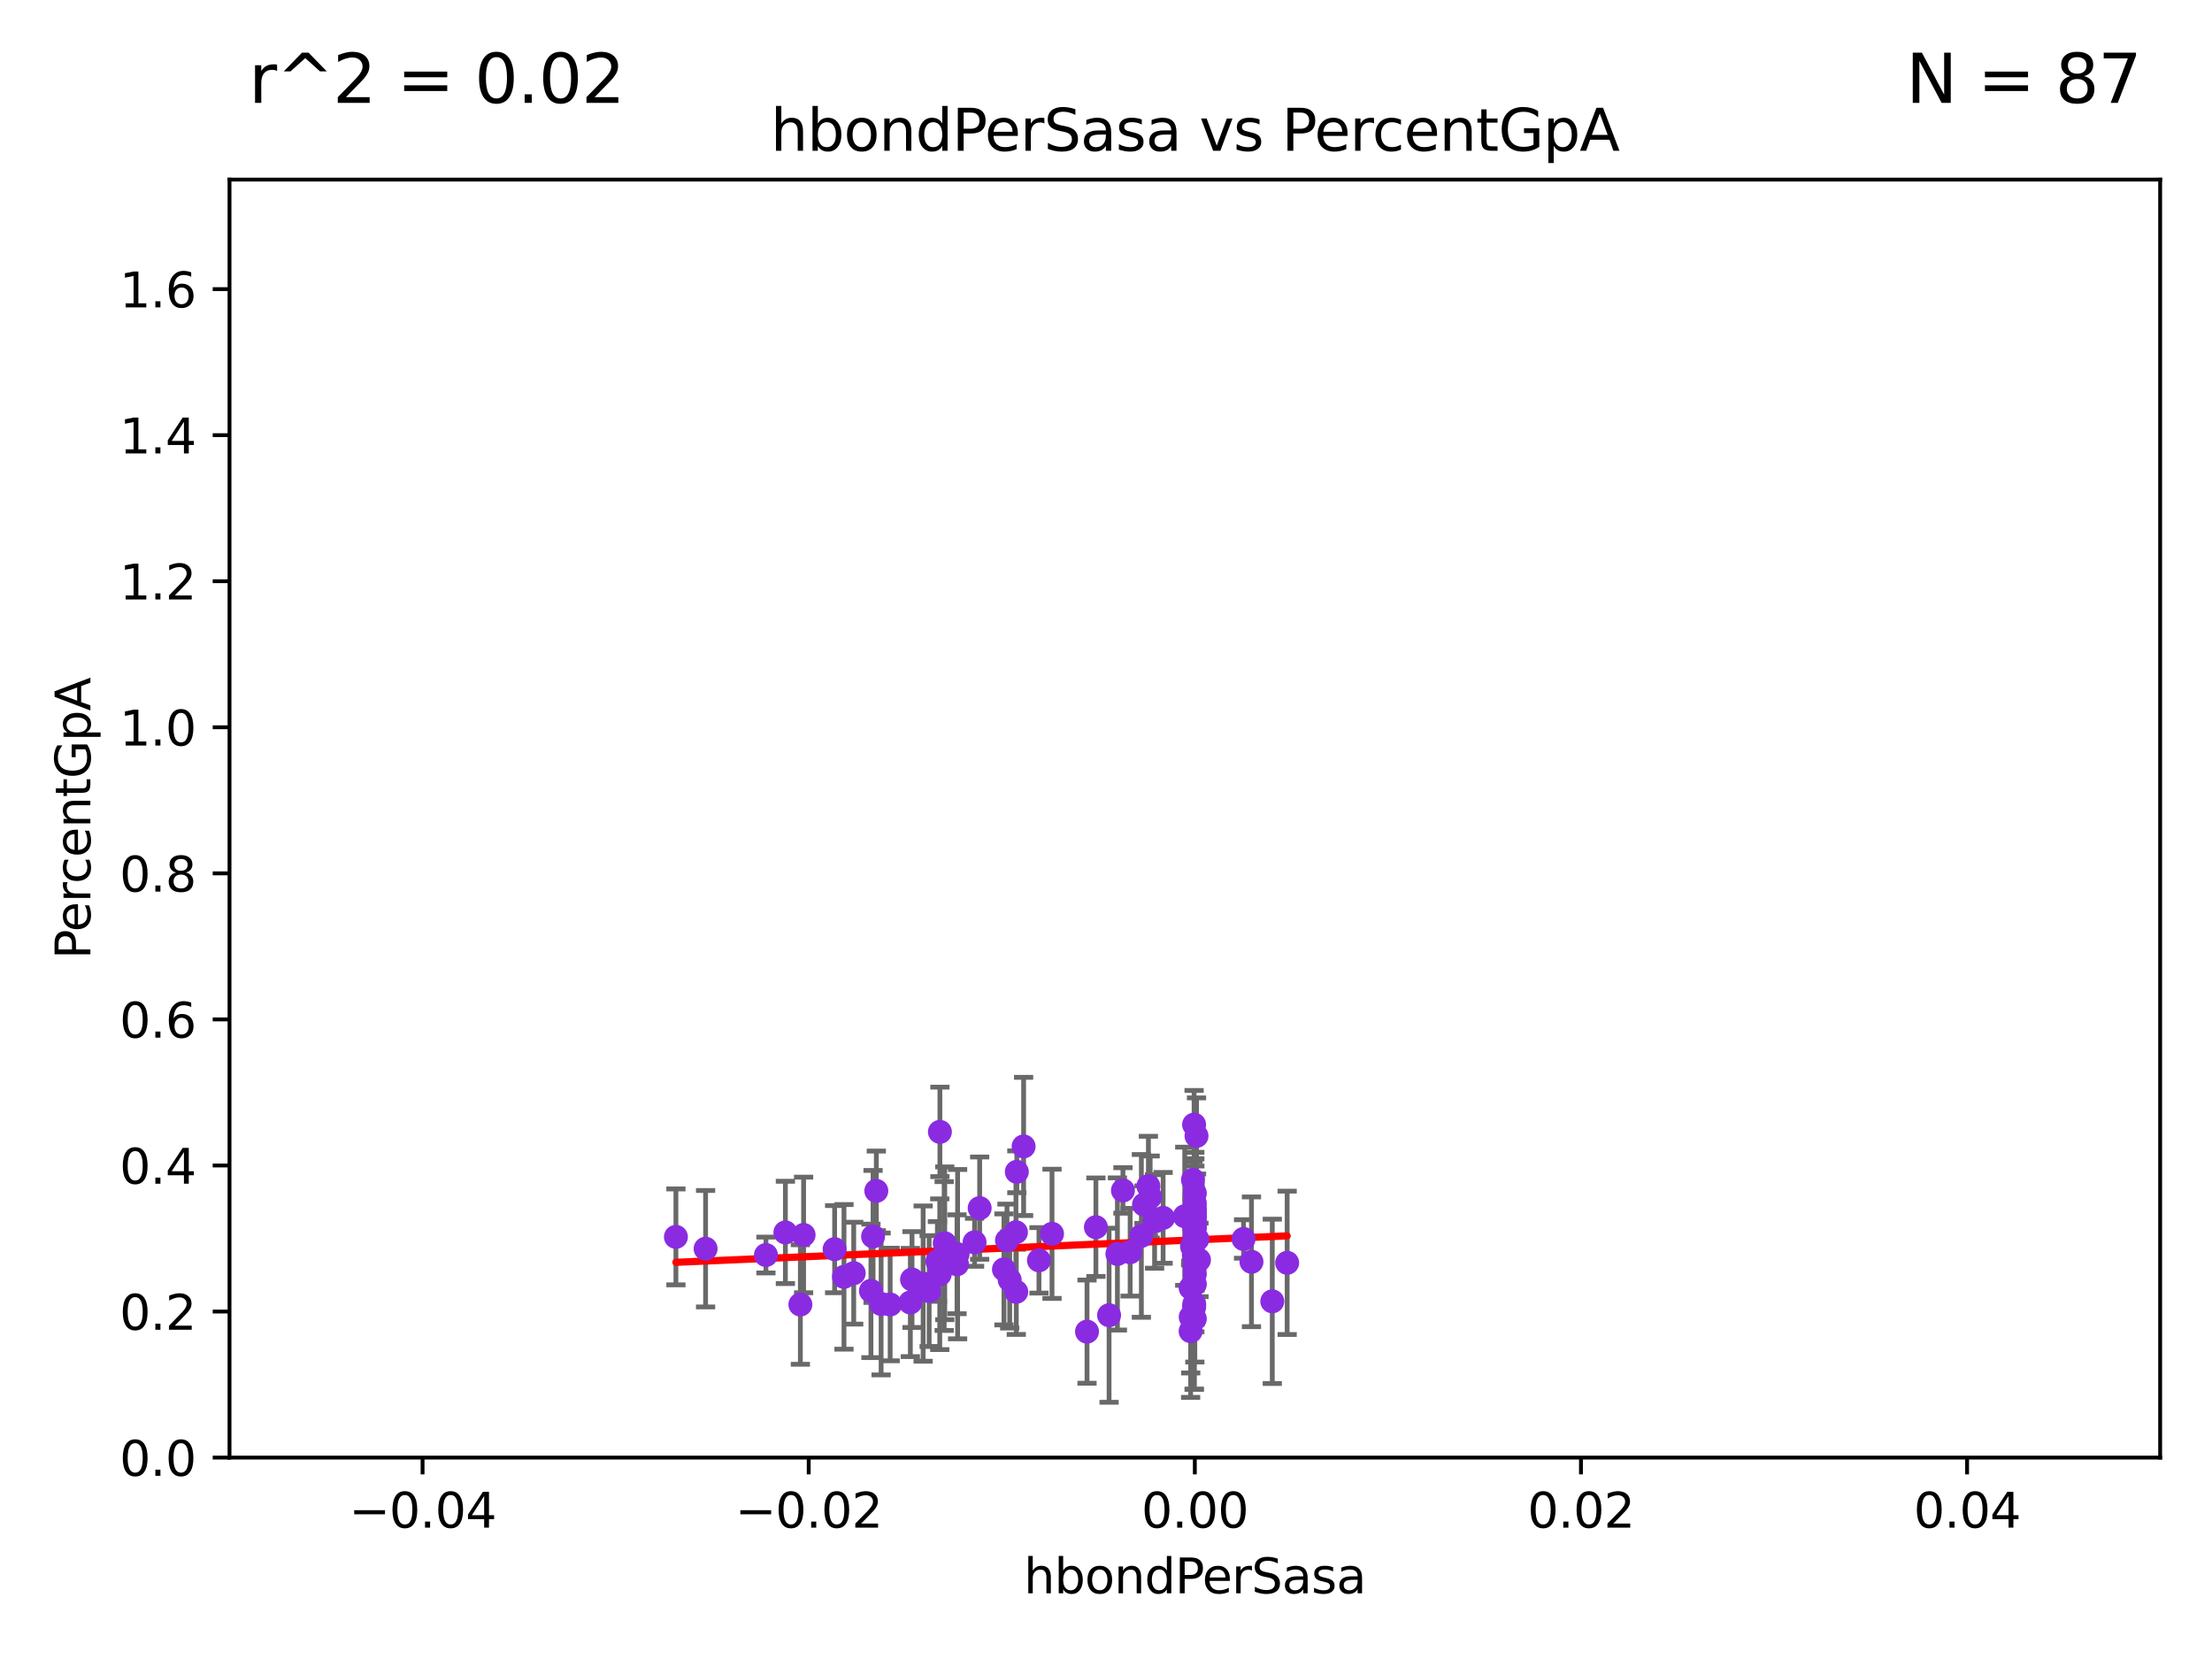 <?xml version="1.0" encoding="utf-8" standalone="no"?>
<!DOCTYPE svg PUBLIC "-//W3C//DTD SVG 1.1//EN"
  "http://www.w3.org/Graphics/SVG/1.1/DTD/svg11.dtd">
<svg xmlns:xlink="http://www.w3.org/1999/xlink" width="460.8pt" height="345.6pt" viewBox="0 0 460.8 345.6" xmlns="http://www.w3.org/2000/svg" version="1.1">
 <defs>
  <style type="text/css">*{stroke-linejoin: round; stroke-linecap: butt}</style>
 </defs>
 <g id="figure_1">
  <g id="patch_1">
   <path d="M 0 345.6 
L 460.8 345.6 
L 460.8 0 
L 0 0 
z
" style="fill: #ffffff"/>
  </g>
  <g id="axes_1">
   <g id="patch_2">
    <path d="M 47.81 303.64 
L 450 303.64 
L 450 37.411 
L 47.81 37.411 
z
" style="fill: #ffffff"/>
   </g>
   <g id="PathCollection_1">
    <defs>
     <path id="md73524ed65" d="M 0 1.118 
C 0.297 1.118 0.581 1 0.791 0.791 
C 1 0.581 1.118 0.297 1.118 0 
C 1.118 -0.297 1 -0.581 0.791 -0.791 
C 0.581 -1 0.297 -1.118 0 -1.118 
C -0.297 -1.118 -0.581 -1 -0.791 -0.791 
C -1 -0.581 -1.118 -0.297 -1.118 0 
C -1.118 0.297 -1 0.581 -0.791 0.791 
C -0.581 1 -0.297 1.118 0 1.118 
z
" style="stroke: #8a2be2"/>
    </defs>
    <g clip-path="url(#pb719afde52)">
     <use xlink:href="#md73524ed65" x="238.319" y="250.936" style="fill: #8a2be2; stroke: #8a2be2"/>
     <use xlink:href="#md73524ed65" x="185.436" y="271.749" style="fill: #8a2be2; stroke: #8a2be2"/>
     <use xlink:href="#md73524ed65" x="248.905" y="251.744" style="fill: #8a2be2; stroke: #8a2be2"/>
     <use xlink:href="#md73524ed65" x="248.905" y="253.375" style="fill: #8a2be2; stroke: #8a2be2"/>
     <use xlink:href="#md73524ed65" x="182.553" y="248.082" style="fill: #8a2be2; stroke: #8a2be2"/>
     <use xlink:href="#md73524ed65" x="248.787" y="255.78" style="fill: #8a2be2; stroke: #8a2be2"/>
     <use xlink:href="#md73524ed65" x="203.021" y="258.795" style="fill: #8a2be2; stroke: #8a2be2"/>
     <use xlink:href="#md73524ed65" x="248.905" y="255.347" style="fill: #8a2be2; stroke: #8a2be2"/>
     <use xlink:href="#md73524ed65" x="189.991" y="266.549" style="fill: #8a2be2; stroke: #8a2be2"/>
     <use xlink:href="#md73524ed65" x="192.306" y="267.393" style="fill: #8a2be2; stroke: #8a2be2"/>
     <use xlink:href="#md73524ed65" x="259.053" y="258.1" style="fill: #8a2be2; stroke: #8a2be2"/>
     <use xlink:href="#md73524ed65" x="248.905" y="255.725" style="fill: #8a2be2; stroke: #8a2be2"/>
     <use xlink:href="#md73524ed65" x="242.299" y="253.703" style="fill: #8a2be2; stroke: #8a2be2"/>
     <use xlink:href="#md73524ed65" x="248.905" y="263.946" style="fill: #8a2be2; stroke: #8a2be2"/>
     <use xlink:href="#md73524ed65" x="248.905" y="258.56" style="fill: #8a2be2; stroke: #8a2be2"/>
     <use xlink:href="#md73524ed65" x="248.905" y="253.163" style="fill: #8a2be2; stroke: #8a2be2"/>
     <use xlink:href="#md73524ed65" x="175.818" y="265.995" style="fill: #8a2be2; stroke: #8a2be2"/>
     <use xlink:href="#md73524ed65" x="249.427" y="258.146" style="fill: #8a2be2; stroke: #8a2be2"/>
     <use xlink:href="#md73524ed65" x="248.699" y="261.41" style="fill: #8a2be2; stroke: #8a2be2"/>
     <use xlink:href="#md73524ed65" x="248.752" y="234.275" style="fill: #8a2be2; stroke: #8a2be2"/>
     <use xlink:href="#md73524ed65" x="268.14" y="263.066" style="fill: #8a2be2; stroke: #8a2be2"/>
     <use xlink:href="#md73524ed65" x="248.905" y="263.197" style="fill: #8a2be2; stroke: #8a2be2"/>
     <use xlink:href="#md73524ed65" x="248.905" y="254.392" style="fill: #8a2be2; stroke: #8a2be2"/>
     <use xlink:href="#md73524ed65" x="231.041" y="273.987" style="fill: #8a2be2; stroke: #8a2be2"/>
     <use xlink:href="#md73524ed65" x="228.297" y="255.647" style="fill: #8a2be2; stroke: #8a2be2"/>
     <use xlink:href="#md73524ed65" x="196.807" y="259" style="fill: #8a2be2; stroke: #8a2be2"/>
     <use xlink:href="#md73524ed65" x="248.905" y="265.39" style="fill: #8a2be2; stroke: #8a2be2"/>
     <use xlink:href="#md73524ed65" x="248.905" y="250.674" style="fill: #8a2be2; stroke: #8a2be2"/>
     <use xlink:href="#md73524ed65" x="226.444" y="277.404" style="fill: #8a2be2; stroke: #8a2be2"/>
     <use xlink:href="#md73524ed65" x="248.905" y="257.41" style="fill: #8a2be2; stroke: #8a2be2"/>
     <use xlink:href="#md73524ed65" x="210.341" y="266.638" style="fill: #8a2be2; stroke: #8a2be2"/>
     <use xlink:href="#md73524ed65" x="237.767" y="257.46" style="fill: #8a2be2; stroke: #8a2be2"/>
     <use xlink:href="#md73524ed65" x="235.43" y="260.859" style="fill: #8a2be2; stroke: #8a2be2"/>
     <use xlink:href="#md73524ed65" x="239.601" y="249.361" style="fill: #8a2be2; stroke: #8a2be2"/>
     <use xlink:href="#md73524ed65" x="248.905" y="257.489" style="fill: #8a2be2; stroke: #8a2be2"/>
     <use xlink:href="#md73524ed65" x="248.028" y="268.283" style="fill: #8a2be2; stroke: #8a2be2"/>
     <use xlink:href="#md73524ed65" x="146.987" y="260.13" style="fill: #8a2be2; stroke: #8a2be2"/>
     <use xlink:href="#md73524ed65" x="209.142" y="264.437" style="fill: #8a2be2; stroke: #8a2be2"/>
     <use xlink:href="#md73524ed65" x="193.56" y="268.952" style="fill: #8a2be2; stroke: #8a2be2"/>
     <use xlink:href="#md73524ed65" x="199.364" y="263.372" style="fill: #8a2be2; stroke: #8a2be2"/>
     <use xlink:href="#md73524ed65" x="159.558" y="261.442" style="fill: #8a2be2; stroke: #8a2be2"/>
     <use xlink:href="#md73524ed65" x="248.905" y="252.301" style="fill: #8a2be2; stroke: #8a2be2"/>
     <use xlink:href="#md73524ed65" x="195.8" y="235.79" style="fill: #8a2be2; stroke: #8a2be2"/>
     <use xlink:href="#md73524ed65" x="248.784" y="271.678" style="fill: #8a2be2; stroke: #8a2be2"/>
     <use xlink:href="#md73524ed65" x="213.237" y="238.824" style="fill: #8a2be2; stroke: #8a2be2"/>
     <use xlink:href="#md73524ed65" x="248.313" y="259.559" style="fill: #8a2be2; stroke: #8a2be2"/>
     <use xlink:href="#md73524ed65" x="167.405" y="257.262" style="fill: #8a2be2; stroke: #8a2be2"/>
     <use xlink:href="#md73524ed65" x="239.233" y="247.092" style="fill: #8a2be2; stroke: #8a2be2"/>
     <use xlink:href="#md73524ed65" x="265.041" y="271.092" style="fill: #8a2be2; stroke: #8a2be2"/>
     <use xlink:href="#md73524ed65" x="183.551" y="271.642" style="fill: #8a2be2; stroke: #8a2be2"/>
     <use xlink:href="#md73524ed65" x="166.731" y="271.755" style="fill: #8a2be2; stroke: #8a2be2"/>
     <use xlink:href="#md73524ed65" x="163.611" y="256.738" style="fill: #8a2be2; stroke: #8a2be2"/>
     <use xlink:href="#md73524ed65" x="195.768" y="265.445" style="fill: #8a2be2; stroke: #8a2be2"/>
     <use xlink:href="#md73524ed65" x="248.905" y="253.079" style="fill: #8a2be2; stroke: #8a2be2"/>
     <use xlink:href="#md73524ed65" x="260.705" y="262.856" style="fill: #8a2be2; stroke: #8a2be2"/>
     <use xlink:href="#md73524ed65" x="140.805" y="257.667" style="fill: #8a2be2; stroke: #8a2be2"/>
     <use xlink:href="#md73524ed65" x="211.64" y="256.701" style="fill: #8a2be2; stroke: #8a2be2"/>
     <use xlink:href="#md73524ed65" x="232.777" y="261.221" style="fill: #8a2be2; stroke: #8a2be2"/>
     <use xlink:href="#md73524ed65" x="173.87" y="260.224" style="fill: #8a2be2; stroke: #8a2be2"/>
     <use xlink:href="#md73524ed65" x="181.876" y="257.576" style="fill: #8a2be2; stroke: #8a2be2"/>
     <use xlink:href="#md73524ed65" x="211.707" y="269.111" style="fill: #8a2be2; stroke: #8a2be2"/>
     <use xlink:href="#md73524ed65" x="195.279" y="262.787" style="fill: #8a2be2; stroke: #8a2be2"/>
     <use xlink:href="#md73524ed65" x="199.487" y="261.264" style="fill: #8a2be2; stroke: #8a2be2"/>
     <use xlink:href="#md73524ed65" x="189.642" y="271.33" style="fill: #8a2be2; stroke: #8a2be2"/>
     <use xlink:href="#md73524ed65" x="248.029" y="277.307" style="fill: #8a2be2; stroke: #8a2be2"/>
     <use xlink:href="#md73524ed65" x="249.256" y="236.637" style="fill: #8a2be2; stroke: #8a2be2"/>
     <use xlink:href="#md73524ed65" x="240.524" y="254.453" style="fill: #8a2be2; stroke: #8a2be2"/>
     <use xlink:href="#md73524ed65" x="177.844" y="265.223" style="fill: #8a2be2; stroke: #8a2be2"/>
     <use xlink:href="#md73524ed65" x="249.767" y="262.458" style="fill: #8a2be2; stroke: #8a2be2"/>
     <use xlink:href="#md73524ed65" x="248.905" y="267.501" style="fill: #8a2be2; stroke: #8a2be2"/>
     <use xlink:href="#md73524ed65" x="204.083" y="251.674" style="fill: #8a2be2; stroke: #8a2be2"/>
     <use xlink:href="#md73524ed65" x="248.905" y="255.643" style="fill: #8a2be2; stroke: #8a2be2"/>
     <use xlink:href="#md73524ed65" x="181.433" y="268.908" style="fill: #8a2be2; stroke: #8a2be2"/>
     <use xlink:href="#md73524ed65" x="248.767" y="253.872" style="fill: #8a2be2; stroke: #8a2be2"/>
     <use xlink:href="#md73524ed65" x="248.905" y="274.722" style="fill: #8a2be2; stroke: #8a2be2"/>
     <use xlink:href="#md73524ed65" x="219.155" y="257.025" style="fill: #8a2be2; stroke: #8a2be2"/>
     <use xlink:href="#md73524ed65" x="246.801" y="253.368" style="fill: #8a2be2; stroke: #8a2be2"/>
     <use xlink:href="#md73524ed65" x="216.435" y="262.552" style="fill: #8a2be2; stroke: #8a2be2"/>
     <use xlink:href="#md73524ed65" x="248.905" y="248.577" style="fill: #8a2be2; stroke: #8a2be2"/>
     <use xlink:href="#md73524ed65" x="248.521" y="245.784" style="fill: #8a2be2; stroke: #8a2be2"/>
     <use xlink:href="#md73524ed65" x="209.772" y="258.388" style="fill: #8a2be2; stroke: #8a2be2"/>
     <use xlink:href="#md73524ed65" x="196.689" y="261.662" style="fill: #8a2be2; stroke: #8a2be2"/>
     <use xlink:href="#md73524ed65" x="248.767" y="272.284" style="fill: #8a2be2; stroke: #8a2be2"/>
     <use xlink:href="#md73524ed65" x="211.826" y="244.109" style="fill: #8a2be2; stroke: #8a2be2"/>
     <use xlink:href="#md73524ed65" x="248.048" y="274.353" style="fill: #8a2be2; stroke: #8a2be2"/>
     <use xlink:href="#md73524ed65" x="233.93" y="247.991" style="fill: #8a2be2; stroke: #8a2be2"/>
     <use xlink:href="#md73524ed65" x="248.905" y="258.254" style="fill: #8a2be2; stroke: #8a2be2"/>
    </g>
   </g>
   <g id="matplotlib.axis_1">
    <g id="xtick_1">
     <g id="line2d_1">
      <defs>
       <path id="mf88628a60a" d="M 0 0 
L 0 3.5 
" style="stroke: #000000; stroke-width: 0.8"/>
      </defs>
      <g>
       <use xlink:href="#mf88628a60a" x="88.029" y="303.64" style="stroke: #000000; stroke-width: 0.8"/>
      </g>
     </g>
     <g id="text_1">
      <!-- −0.04 -->
      <g transform="translate(72.706 318.238)scale(0.1 -0.1)">
       <defs>
        <path id="DejaVuSans-2212" d="M 678 2272 
L 4684 2272 
L 4684 1741 
L 678 1741 
L 678 2272 
z
" transform="scale(0.016)"/>
        <path id="DejaVuSans-30" d="M 2034 4250 
Q 1547 4250 1301 3770 
Q 1056 3291 1056 2328 
Q 1056 1369 1301 889 
Q 1547 409 2034 409 
Q 2525 409 2770 889 
Q 3016 1369 3016 2328 
Q 3016 3291 2770 3770 
Q 2525 4250 2034 4250 
z
M 2034 4750 
Q 2819 4750 3233 4129 
Q 3647 3509 3647 2328 
Q 3647 1150 3233 529 
Q 2819 -91 2034 -91 
Q 1250 -91 836 529 
Q 422 1150 422 2328 
Q 422 3509 836 4129 
Q 1250 4750 2034 4750 
z
" transform="scale(0.016)"/>
        <path id="DejaVuSans-2e" d="M 684 794 
L 1344 794 
L 1344 0 
L 684 0 
L 684 794 
z
" transform="scale(0.016)"/>
        <path id="DejaVuSans-34" d="M 2419 4116 
L 825 1625 
L 2419 1625 
L 2419 4116 
z
M 2253 4666 
L 3047 4666 
L 3047 1625 
L 3713 1625 
L 3713 1100 
L 3047 1100 
L 3047 0 
L 2419 0 
L 2419 1100 
L 313 1100 
L 313 1709 
L 2253 4666 
z
" transform="scale(0.016)"/>
       </defs>
       <use xlink:href="#DejaVuSans-2212"/>
       <use xlink:href="#DejaVuSans-30" x="83.789"/>
       <use xlink:href="#DejaVuSans-2e" x="147.412"/>
       <use xlink:href="#DejaVuSans-30" x="179.199"/>
       <use xlink:href="#DejaVuSans-34" x="242.822"/>
      </g>
     </g>
    </g>
    <g id="xtick_2">
     <g id="line2d_2">
      <g>
       <use xlink:href="#mf88628a60a" x="168.467" y="303.64" style="stroke: #000000; stroke-width: 0.8"/>
      </g>
     </g>
     <g id="text_2">
      <!-- −0.02 -->
      <g transform="translate(153.144 318.238)scale(0.1 -0.1)">
       <defs>
        <path id="DejaVuSans-32" d="M 1228 531 
L 3431 531 
L 3431 0 
L 469 0 
L 469 531 
Q 828 903 1448 1529 
Q 2069 2156 2228 2338 
Q 2531 2678 2651 2914 
Q 2772 3150 2772 3378 
Q 2772 3750 2511 3984 
Q 2250 4219 1831 4219 
Q 1534 4219 1204 4116 
Q 875 4013 500 3803 
L 500 4441 
Q 881 4594 1212 4672 
Q 1544 4750 1819 4750 
Q 2544 4750 2975 4387 
Q 3406 4025 3406 3419 
Q 3406 3131 3298 2873 
Q 3191 2616 2906 2266 
Q 2828 2175 2409 1742 
Q 1991 1309 1228 531 
z
" transform="scale(0.016)"/>
       </defs>
       <use xlink:href="#DejaVuSans-2212"/>
       <use xlink:href="#DejaVuSans-30" x="83.789"/>
       <use xlink:href="#DejaVuSans-2e" x="147.412"/>
       <use xlink:href="#DejaVuSans-30" x="179.199"/>
       <use xlink:href="#DejaVuSans-32" x="242.822"/>
      </g>
     </g>
    </g>
    <g id="xtick_3">
     <g id="line2d_3">
      <g>
       <use xlink:href="#mf88628a60a" x="248.905" y="303.64" style="stroke: #000000; stroke-width: 0.8"/>
      </g>
     </g>
     <g id="text_3">
      <!-- 0.00 -->
      <g transform="translate(237.772 318.238)scale(0.1 -0.1)">
       <use xlink:href="#DejaVuSans-30"/>
       <use xlink:href="#DejaVuSans-2e" x="63.623"/>
       <use xlink:href="#DejaVuSans-30" x="95.41"/>
       <use xlink:href="#DejaVuSans-30" x="159.033"/>
      </g>
     </g>
    </g>
    <g id="xtick_4">
     <g id="line2d_4">
      <g>
       <use xlink:href="#mf88628a60a" x="329.343" y="303.64" style="stroke: #000000; stroke-width: 0.8"/>
      </g>
     </g>
     <g id="text_4">
      <!-- 0.02 -->
      <g transform="translate(318.21 318.238)scale(0.1 -0.1)">
       <use xlink:href="#DejaVuSans-30"/>
       <use xlink:href="#DejaVuSans-2e" x="63.623"/>
       <use xlink:href="#DejaVuSans-30" x="95.41"/>
       <use xlink:href="#DejaVuSans-32" x="159.033"/>
      </g>
     </g>
    </g>
    <g id="xtick_5">
     <g id="line2d_5">
      <g>
       <use xlink:href="#mf88628a60a" x="409.781" y="303.64" style="stroke: #000000; stroke-width: 0.8"/>
      </g>
     </g>
     <g id="text_5">
      <!-- 0.04 -->
      <g transform="translate(398.648 318.238)scale(0.1 -0.1)">
       <use xlink:href="#DejaVuSans-30"/>
       <use xlink:href="#DejaVuSans-2e" x="63.623"/>
       <use xlink:href="#DejaVuSans-30" x="95.41"/>
       <use xlink:href="#DejaVuSans-34" x="159.033"/>
      </g>
     </g>
    </g>
    <g id="text_6">
     <!-- hbondPerSasa -->
     <g transform="translate(213.287 331.917)scale(0.1 -0.1)">
      <defs>
       <path id="DejaVuSans-68" d="M 3513 2113 
L 3513 0 
L 2938 0 
L 2938 2094 
Q 2938 2591 2744 2837 
Q 2550 3084 2163 3084 
Q 1697 3084 1428 2787 
Q 1159 2491 1159 1978 
L 1159 0 
L 581 0 
L 581 4863 
L 1159 4863 
L 1159 2956 
Q 1366 3272 1645 3428 
Q 1925 3584 2291 3584 
Q 2894 3584 3203 3211 
Q 3513 2838 3513 2113 
z
" transform="scale(0.016)"/>
       <path id="DejaVuSans-62" d="M 3116 1747 
Q 3116 2381 2855 2742 
Q 2594 3103 2138 3103 
Q 1681 3103 1420 2742 
Q 1159 2381 1159 1747 
Q 1159 1113 1420 752 
Q 1681 391 2138 391 
Q 2594 391 2855 752 
Q 3116 1113 3116 1747 
z
M 1159 2969 
Q 1341 3281 1617 3432 
Q 1894 3584 2278 3584 
Q 2916 3584 3314 3078 
Q 3713 2572 3713 1747 
Q 3713 922 3314 415 
Q 2916 -91 2278 -91 
Q 1894 -91 1617 61 
Q 1341 213 1159 525 
L 1159 0 
L 581 0 
L 581 4863 
L 1159 4863 
L 1159 2969 
z
" transform="scale(0.016)"/>
       <path id="DejaVuSans-6f" d="M 1959 3097 
Q 1497 3097 1228 2736 
Q 959 2375 959 1747 
Q 959 1119 1226 758 
Q 1494 397 1959 397 
Q 2419 397 2687 759 
Q 2956 1122 2956 1747 
Q 2956 2369 2687 2733 
Q 2419 3097 1959 3097 
z
M 1959 3584 
Q 2709 3584 3137 3096 
Q 3566 2609 3566 1747 
Q 3566 888 3137 398 
Q 2709 -91 1959 -91 
Q 1206 -91 779 398 
Q 353 888 353 1747 
Q 353 2609 779 3096 
Q 1206 3584 1959 3584 
z
" transform="scale(0.016)"/>
       <path id="DejaVuSans-6e" d="M 3513 2113 
L 3513 0 
L 2938 0 
L 2938 2094 
Q 2938 2591 2744 2837 
Q 2550 3084 2163 3084 
Q 1697 3084 1428 2787 
Q 1159 2491 1159 1978 
L 1159 0 
L 581 0 
L 581 3500 
L 1159 3500 
L 1159 2956 
Q 1366 3272 1645 3428 
Q 1925 3584 2291 3584 
Q 2894 3584 3203 3211 
Q 3513 2838 3513 2113 
z
" transform="scale(0.016)"/>
       <path id="DejaVuSans-64" d="M 2906 2969 
L 2906 4863 
L 3481 4863 
L 3481 0 
L 2906 0 
L 2906 525 
Q 2725 213 2448 61 
Q 2172 -91 1784 -91 
Q 1150 -91 751 415 
Q 353 922 353 1747 
Q 353 2572 751 3078 
Q 1150 3584 1784 3584 
Q 2172 3584 2448 3432 
Q 2725 3281 2906 2969 
z
M 947 1747 
Q 947 1113 1208 752 
Q 1469 391 1925 391 
Q 2381 391 2643 752 
Q 2906 1113 2906 1747 
Q 2906 2381 2643 2742 
Q 2381 3103 1925 3103 
Q 1469 3103 1208 2742 
Q 947 2381 947 1747 
z
" transform="scale(0.016)"/>
       <path id="DejaVuSans-50" d="M 1259 4147 
L 1259 2394 
L 2053 2394 
Q 2494 2394 2734 2622 
Q 2975 2850 2975 3272 
Q 2975 3691 2734 3919 
Q 2494 4147 2053 4147 
L 1259 4147 
z
M 628 4666 
L 2053 4666 
Q 2838 4666 3239 4311 
Q 3641 3956 3641 3272 
Q 3641 2581 3239 2228 
Q 2838 1875 2053 1875 
L 1259 1875 
L 1259 0 
L 628 0 
L 628 4666 
z
" transform="scale(0.016)"/>
       <path id="DejaVuSans-65" d="M 3597 1894 
L 3597 1613 
L 953 1613 
Q 991 1019 1311 708 
Q 1631 397 2203 397 
Q 2534 397 2845 478 
Q 3156 559 3463 722 
L 3463 178 
Q 3153 47 2828 -22 
Q 2503 -91 2169 -91 
Q 1331 -91 842 396 
Q 353 884 353 1716 
Q 353 2575 817 3079 
Q 1281 3584 2069 3584 
Q 2775 3584 3186 3129 
Q 3597 2675 3597 1894 
z
M 3022 2063 
Q 3016 2534 2758 2815 
Q 2500 3097 2075 3097 
Q 1594 3097 1305 2825 
Q 1016 2553 972 2059 
L 3022 2063 
z
" transform="scale(0.016)"/>
       <path id="DejaVuSans-72" d="M 2631 2963 
Q 2534 3019 2420 3045 
Q 2306 3072 2169 3072 
Q 1681 3072 1420 2755 
Q 1159 2438 1159 1844 
L 1159 0 
L 581 0 
L 581 3500 
L 1159 3500 
L 1159 2956 
Q 1341 3275 1631 3429 
Q 1922 3584 2338 3584 
Q 2397 3584 2469 3576 
Q 2541 3569 2628 3553 
L 2631 2963 
z
" transform="scale(0.016)"/>
       <path id="DejaVuSans-53" d="M 3425 4513 
L 3425 3897 
Q 3066 4069 2747 4153 
Q 2428 4238 2131 4238 
Q 1616 4238 1336 4038 
Q 1056 3838 1056 3469 
Q 1056 3159 1242 3001 
Q 1428 2844 1947 2747 
L 2328 2669 
Q 3034 2534 3370 2195 
Q 3706 1856 3706 1288 
Q 3706 609 3251 259 
Q 2797 -91 1919 -91 
Q 1588 -91 1214 -16 
Q 841 59 441 206 
L 441 856 
Q 825 641 1194 531 
Q 1563 422 1919 422 
Q 2459 422 2753 634 
Q 3047 847 3047 1241 
Q 3047 1584 2836 1778 
Q 2625 1972 2144 2069 
L 1759 2144 
Q 1053 2284 737 2584 
Q 422 2884 422 3419 
Q 422 4038 858 4394 
Q 1294 4750 2059 4750 
Q 2388 4750 2728 4690 
Q 3069 4631 3425 4513 
z
" transform="scale(0.016)"/>
       <path id="DejaVuSans-61" d="M 2194 1759 
Q 1497 1759 1228 1600 
Q 959 1441 959 1056 
Q 959 750 1161 570 
Q 1363 391 1709 391 
Q 2188 391 2477 730 
Q 2766 1069 2766 1631 
L 2766 1759 
L 2194 1759 
z
M 3341 1997 
L 3341 0 
L 2766 0 
L 2766 531 
Q 2569 213 2275 61 
Q 1981 -91 1556 -91 
Q 1019 -91 701 211 
Q 384 513 384 1019 
Q 384 1609 779 1909 
Q 1175 2209 1959 2209 
L 2766 2209 
L 2766 2266 
Q 2766 2663 2505 2880 
Q 2244 3097 1772 3097 
Q 1472 3097 1187 3025 
Q 903 2953 641 2809 
L 641 3341 
Q 956 3463 1253 3523 
Q 1550 3584 1831 3584 
Q 2591 3584 2966 3190 
Q 3341 2797 3341 1997 
z
" transform="scale(0.016)"/>
       <path id="DejaVuSans-73" d="M 2834 3397 
L 2834 2853 
Q 2591 2978 2328 3040 
Q 2066 3103 1784 3103 
Q 1356 3103 1142 2972 
Q 928 2841 928 2578 
Q 928 2378 1081 2264 
Q 1234 2150 1697 2047 
L 1894 2003 
Q 2506 1872 2764 1633 
Q 3022 1394 3022 966 
Q 3022 478 2636 193 
Q 2250 -91 1575 -91 
Q 1294 -91 989 -36 
Q 684 19 347 128 
L 347 722 
Q 666 556 975 473 
Q 1284 391 1588 391 
Q 1994 391 2212 530 
Q 2431 669 2431 922 
Q 2431 1156 2273 1281 
Q 2116 1406 1581 1522 
L 1381 1569 
Q 847 1681 609 1914 
Q 372 2147 372 2553 
Q 372 3047 722 3315 
Q 1072 3584 1716 3584 
Q 2034 3584 2315 3537 
Q 2597 3491 2834 3397 
z
" transform="scale(0.016)"/>
      </defs>
      <use xlink:href="#DejaVuSans-68"/>
      <use xlink:href="#DejaVuSans-62" x="63.379"/>
      <use xlink:href="#DejaVuSans-6f" x="126.855"/>
      <use xlink:href="#DejaVuSans-6e" x="188.037"/>
      <use xlink:href="#DejaVuSans-64" x="251.416"/>
      <use xlink:href="#DejaVuSans-50" x="314.893"/>
      <use xlink:href="#DejaVuSans-65" x="371.57"/>
      <use xlink:href="#DejaVuSans-72" x="433.094"/>
      <use xlink:href="#DejaVuSans-53" x="474.207"/>
      <use xlink:href="#DejaVuSans-61" x="537.684"/>
      <use xlink:href="#DejaVuSans-73" x="598.963"/>
      <use xlink:href="#DejaVuSans-61" x="651.062"/>
     </g>
    </g>
   </g>
   <g id="matplotlib.axis_2">
    <g id="ytick_1">
     <g id="line2d_6">
      <defs>
       <path id="mfe5ac492d3" d="M 0 0 
L -3.5 0 
" style="stroke: #000000; stroke-width: 0.8"/>
      </defs>
      <g>
       <use xlink:href="#mfe5ac492d3" x="47.81" y="303.64" style="stroke: #000000; stroke-width: 0.8"/>
      </g>
     </g>
     <g id="text_7">
      <!-- 0.0 -->
      <g transform="translate(24.907 307.439)scale(0.1 -0.1)">
       <use xlink:href="#DejaVuSans-30"/>
       <use xlink:href="#DejaVuSans-2e" x="63.623"/>
       <use xlink:href="#DejaVuSans-30" x="95.41"/>
      </g>
     </g>
    </g>
    <g id="ytick_2">
     <g id="line2d_7">
      <g>
       <use xlink:href="#mfe5ac492d3" x="47.81" y="273.214" style="stroke: #000000; stroke-width: 0.8"/>
      </g>
     </g>
     <g id="text_8">
      <!-- 0.2 -->
      <g transform="translate(24.907 277.013)scale(0.1 -0.1)">
       <use xlink:href="#DejaVuSans-30"/>
       <use xlink:href="#DejaVuSans-2e" x="63.623"/>
       <use xlink:href="#DejaVuSans-32" x="95.41"/>
      </g>
     </g>
    </g>
    <g id="ytick_3">
     <g id="line2d_8">
      <g>
       <use xlink:href="#mfe5ac492d3" x="47.81" y="242.788" style="stroke: #000000; stroke-width: 0.8"/>
      </g>
     </g>
     <g id="text_9">
      <!-- 0.4 -->
      <g transform="translate(24.907 246.587)scale(0.1 -0.1)">
       <use xlink:href="#DejaVuSans-30"/>
       <use xlink:href="#DejaVuSans-2e" x="63.623"/>
       <use xlink:href="#DejaVuSans-34" x="95.41"/>
      </g>
     </g>
    </g>
    <g id="ytick_4">
     <g id="line2d_9">
      <g>
       <use xlink:href="#mfe5ac492d3" x="47.81" y="212.362" style="stroke: #000000; stroke-width: 0.8"/>
      </g>
     </g>
     <g id="text_10">
      <!-- 0.6 -->
      <g transform="translate(24.907 216.161)scale(0.1 -0.1)">
       <defs>
        <path id="DejaVuSans-36" d="M 2113 2584 
Q 1688 2584 1439 2293 
Q 1191 2003 1191 1497 
Q 1191 994 1439 701 
Q 1688 409 2113 409 
Q 2538 409 2786 701 
Q 3034 994 3034 1497 
Q 3034 2003 2786 2293 
Q 2538 2584 2113 2584 
z
M 3366 4563 
L 3366 3988 
Q 3128 4100 2886 4159 
Q 2644 4219 2406 4219 
Q 1781 4219 1451 3797 
Q 1122 3375 1075 2522 
Q 1259 2794 1537 2939 
Q 1816 3084 2150 3084 
Q 2853 3084 3261 2657 
Q 3669 2231 3669 1497 
Q 3669 778 3244 343 
Q 2819 -91 2113 -91 
Q 1303 -91 875 529 
Q 447 1150 447 2328 
Q 447 3434 972 4092 
Q 1497 4750 2381 4750 
Q 2619 4750 2861 4703 
Q 3103 4656 3366 4563 
z
" transform="scale(0.016)"/>
       </defs>
       <use xlink:href="#DejaVuSans-30"/>
       <use xlink:href="#DejaVuSans-2e" x="63.623"/>
       <use xlink:href="#DejaVuSans-36" x="95.41"/>
      </g>
     </g>
    </g>
    <g id="ytick_5">
     <g id="line2d_10">
      <g>
       <use xlink:href="#mfe5ac492d3" x="47.81" y="181.935" style="stroke: #000000; stroke-width: 0.8"/>
      </g>
     </g>
     <g id="text_11">
      <!-- 0.8 -->
      <g transform="translate(24.907 185.735)scale(0.1 -0.1)">
       <defs>
        <path id="DejaVuSans-38" d="M 2034 2216 
Q 1584 2216 1326 1975 
Q 1069 1734 1069 1313 
Q 1069 891 1326 650 
Q 1584 409 2034 409 
Q 2484 409 2743 651 
Q 3003 894 3003 1313 
Q 3003 1734 2745 1975 
Q 2488 2216 2034 2216 
z
M 1403 2484 
Q 997 2584 770 2862 
Q 544 3141 544 3541 
Q 544 4100 942 4425 
Q 1341 4750 2034 4750 
Q 2731 4750 3128 4425 
Q 3525 4100 3525 3541 
Q 3525 3141 3298 2862 
Q 3072 2584 2669 2484 
Q 3125 2378 3379 2068 
Q 3634 1759 3634 1313 
Q 3634 634 3220 271 
Q 2806 -91 2034 -91 
Q 1263 -91 848 271 
Q 434 634 434 1313 
Q 434 1759 690 2068 
Q 947 2378 1403 2484 
z
M 1172 3481 
Q 1172 3119 1398 2916 
Q 1625 2713 2034 2713 
Q 2441 2713 2670 2916 
Q 2900 3119 2900 3481 
Q 2900 3844 2670 4047 
Q 2441 4250 2034 4250 
Q 1625 4250 1398 4047 
Q 1172 3844 1172 3481 
z
" transform="scale(0.016)"/>
       </defs>
       <use xlink:href="#DejaVuSans-30"/>
       <use xlink:href="#DejaVuSans-2e" x="63.623"/>
       <use xlink:href="#DejaVuSans-38" x="95.41"/>
      </g>
     </g>
    </g>
    <g id="ytick_6">
     <g id="line2d_11">
      <g>
       <use xlink:href="#mfe5ac492d3" x="47.81" y="151.509" style="stroke: #000000; stroke-width: 0.8"/>
      </g>
     </g>
     <g id="text_12">
      <!-- 1.0 -->
      <g transform="translate(24.907 155.308)scale(0.1 -0.1)">
       <defs>
        <path id="DejaVuSans-31" d="M 794 531 
L 1825 531 
L 1825 4091 
L 703 3866 
L 703 4441 
L 1819 4666 
L 2450 4666 
L 2450 531 
L 3481 531 
L 3481 0 
L 794 0 
L 794 531 
z
" transform="scale(0.016)"/>
       </defs>
       <use xlink:href="#DejaVuSans-31"/>
       <use xlink:href="#DejaVuSans-2e" x="63.623"/>
       <use xlink:href="#DejaVuSans-30" x="95.41"/>
      </g>
     </g>
    </g>
    <g id="ytick_7">
     <g id="line2d_12">
      <g>
       <use xlink:href="#mfe5ac492d3" x="47.81" y="121.083" style="stroke: #000000; stroke-width: 0.8"/>
      </g>
     </g>
     <g id="text_13">
      <!-- 1.2 -->
      <g transform="translate(24.907 124.882)scale(0.1 -0.1)">
       <use xlink:href="#DejaVuSans-31"/>
       <use xlink:href="#DejaVuSans-2e" x="63.623"/>
       <use xlink:href="#DejaVuSans-32" x="95.41"/>
      </g>
     </g>
    </g>
    <g id="ytick_8">
     <g id="line2d_13">
      <g>
       <use xlink:href="#mfe5ac492d3" x="47.81" y="90.657" style="stroke: #000000; stroke-width: 0.8"/>
      </g>
     </g>
     <g id="text_14">
      <!-- 1.4 -->
      <g transform="translate(24.907 94.456)scale(0.1 -0.1)">
       <use xlink:href="#DejaVuSans-31"/>
       <use xlink:href="#DejaVuSans-2e" x="63.623"/>
       <use xlink:href="#DejaVuSans-34" x="95.41"/>
      </g>
     </g>
    </g>
    <g id="ytick_9">
     <g id="line2d_14">
      <g>
       <use xlink:href="#mfe5ac492d3" x="47.81" y="60.231" style="stroke: #000000; stroke-width: 0.8"/>
      </g>
     </g>
     <g id="text_15">
      <!-- 1.6 -->
      <g transform="translate(24.907 64.03)scale(0.1 -0.1)">
       <use xlink:href="#DejaVuSans-31"/>
       <use xlink:href="#DejaVuSans-2e" x="63.623"/>
       <use xlink:href="#DejaVuSans-36" x="95.41"/>
      </g>
     </g>
    </g>
    <g id="text_16">
     <!-- PercentGpA -->
     <g transform="translate(18.827 199.802)rotate(-90)scale(0.1 -0.1)">
      <defs>
       <path id="DejaVuSans-63" d="M 3122 3366 
L 3122 2828 
Q 2878 2963 2633 3030 
Q 2388 3097 2138 3097 
Q 1578 3097 1268 2742 
Q 959 2388 959 1747 
Q 959 1106 1268 751 
Q 1578 397 2138 397 
Q 2388 397 2633 464 
Q 2878 531 3122 666 
L 3122 134 
Q 2881 22 2623 -34 
Q 2366 -91 2075 -91 
Q 1284 -91 818 406 
Q 353 903 353 1747 
Q 353 2603 823 3093 
Q 1294 3584 2113 3584 
Q 2378 3584 2631 3529 
Q 2884 3475 3122 3366 
z
" transform="scale(0.016)"/>
       <path id="DejaVuSans-74" d="M 1172 4494 
L 1172 3500 
L 2356 3500 
L 2356 3053 
L 1172 3053 
L 1172 1153 
Q 1172 725 1289 603 
Q 1406 481 1766 481 
L 2356 481 
L 2356 0 
L 1766 0 
Q 1100 0 847 248 
Q 594 497 594 1153 
L 594 3053 
L 172 3053 
L 172 3500 
L 594 3500 
L 594 4494 
L 1172 4494 
z
" transform="scale(0.016)"/>
       <path id="DejaVuSans-47" d="M 3809 666 
L 3809 1919 
L 2778 1919 
L 2778 2438 
L 4434 2438 
L 4434 434 
Q 4069 175 3628 42 
Q 3188 -91 2688 -91 
Q 1594 -91 976 548 
Q 359 1188 359 2328 
Q 359 3472 976 4111 
Q 1594 4750 2688 4750 
Q 3144 4750 3555 4637 
Q 3966 4525 4313 4306 
L 4313 3634 
Q 3963 3931 3569 4081 
Q 3175 4231 2741 4231 
Q 1884 4231 1454 3753 
Q 1025 3275 1025 2328 
Q 1025 1384 1454 906 
Q 1884 428 2741 428 
Q 3075 428 3337 486 
Q 3600 544 3809 666 
z
" transform="scale(0.016)"/>
       <path id="DejaVuSans-70" d="M 1159 525 
L 1159 -1331 
L 581 -1331 
L 581 3500 
L 1159 3500 
L 1159 2969 
Q 1341 3281 1617 3432 
Q 1894 3584 2278 3584 
Q 2916 3584 3314 3078 
Q 3713 2572 3713 1747 
Q 3713 922 3314 415 
Q 2916 -91 2278 -91 
Q 1894 -91 1617 61 
Q 1341 213 1159 525 
z
M 3116 1747 
Q 3116 2381 2855 2742 
Q 2594 3103 2138 3103 
Q 1681 3103 1420 2742 
Q 1159 2381 1159 1747 
Q 1159 1113 1420 752 
Q 1681 391 2138 391 
Q 2594 391 2855 752 
Q 3116 1113 3116 1747 
z
" transform="scale(0.016)"/>
       <path id="DejaVuSans-41" d="M 2188 4044 
L 1331 1722 
L 3047 1722 
L 2188 4044 
z
M 1831 4666 
L 2547 4666 
L 4325 0 
L 3669 0 
L 3244 1197 
L 1141 1197 
L 716 0 
L 50 0 
L 1831 4666 
z
" transform="scale(0.016)"/>
      </defs>
      <use xlink:href="#DejaVuSans-50"/>
      <use xlink:href="#DejaVuSans-65" x="56.678"/>
      <use xlink:href="#DejaVuSans-72" x="118.201"/>
      <use xlink:href="#DejaVuSans-63" x="157.064"/>
      <use xlink:href="#DejaVuSans-65" x="212.045"/>
      <use xlink:href="#DejaVuSans-6e" x="273.568"/>
      <use xlink:href="#DejaVuSans-74" x="336.947"/>
      <use xlink:href="#DejaVuSans-47" x="376.156"/>
      <use xlink:href="#DejaVuSans-70" x="453.646"/>
      <use xlink:href="#DejaVuSans-41" x="517.123"/>
     </g>
    </g>
   </g>
   <g id="LineCollection_1">
    <path d="M 238.319 254.844 
L 238.319 247.028 
" clip-path="url(#pb719afde52)" style="fill: none; stroke: #696969"/>
    <path d="M 185.436 283.474 
L 185.436 260.024 
" clip-path="url(#pb719afde52)" style="fill: none; stroke: #696969"/>
    <path d="M 248.905 258.671 
L 248.905 244.816 
" clip-path="url(#pb719afde52)" style="fill: none; stroke: #696969"/>
    <path d="M 248.905 254.661 
L 248.905 252.088 
" clip-path="url(#pb719afde52)" style="fill: none; stroke: #696969"/>
    <path d="M 182.553 256.375 
L 182.553 239.788 
" clip-path="url(#pb719afde52)" style="fill: none; stroke: #696969"/>
    <path d="M 248.787 260.787 
L 248.787 250.773 
" clip-path="url(#pb719afde52)" style="fill: none; stroke: #696969"/>
    <path d="M 203.021 263.793 
L 203.021 253.797 
" clip-path="url(#pb719afde52)" style="fill: none; stroke: #696969"/>
    <path d="M 248.905 260.131 
L 248.905 250.564 
" clip-path="url(#pb719afde52)" style="fill: none; stroke: #696969"/>
    <path d="M 189.991 276.533 
L 189.991 256.566 
" clip-path="url(#pb719afde52)" style="fill: none; stroke: #696969"/>
    <path d="M 192.306 283.566 
L 192.306 251.221 
" clip-path="url(#pb719afde52)" style="fill: none; stroke: #696969"/>
    <path d="M 259.053 262.108 
L 259.053 254.092 
" clip-path="url(#pb719afde52)" style="fill: none; stroke: #696969"/>
    <path d="M 248.905 263.538 
L 248.905 247.912 
" clip-path="url(#pb719afde52)" style="fill: none; stroke: #696969"/>
    <path d="M 242.299 263.158 
L 242.299 244.248 
" clip-path="url(#pb719afde52)" style="fill: none; stroke: #696969"/>
    <path d="M 248.905 268.773 
L 248.905 259.12 
" clip-path="url(#pb719afde52)" style="fill: none; stroke: #696969"/>
    <path d="M 248.905 274.215 
L 248.905 242.905 
" clip-path="url(#pb719afde52)" style="fill: none; stroke: #696969"/>
    <path d="M 248.905 261.211 
L 248.905 245.115 
" clip-path="url(#pb719afde52)" style="fill: none; stroke: #696969"/>
    <path d="M 175.818 281.055 
L 175.818 250.935 
" clip-path="url(#pb719afde52)" style="fill: none; stroke: #696969"/>
    <path d="M 249.427 261.432 
L 249.427 254.86 
" clip-path="url(#pb719afde52)" style="fill: none; stroke: #696969"/>
    <path d="M 248.699 275.627 
L 248.699 247.193 
" clip-path="url(#pb719afde52)" style="fill: none; stroke: #696969"/>
    <path d="M 248.752 241.384 
L 248.752 227.165 
" clip-path="url(#pb719afde52)" style="fill: none; stroke: #696969"/>
    <path d="M 268.14 277.997 
L 268.14 248.135 
" clip-path="url(#pb719afde52)" style="fill: none; stroke: #696969"/>
    <path d="M 248.905 266.281 
L 248.905 260.114 
" clip-path="url(#pb719afde52)" style="fill: none; stroke: #696969"/>
    <path d="M 248.905 268.735 
L 248.905 240.048 
" clip-path="url(#pb719afde52)" style="fill: none; stroke: #696969"/>
    <path d="M 231.041 292.115 
L 231.041 255.86 
" clip-path="url(#pb719afde52)" style="fill: none; stroke: #696969"/>
    <path d="M 228.297 265.905 
L 228.297 245.389 
" clip-path="url(#pb719afde52)" style="fill: none; stroke: #696969"/>
    <path d="M 196.807 274.915 
L 196.807 243.084 
" clip-path="url(#pb719afde52)" style="fill: none; stroke: #696969"/>
    <path d="M 248.905 277.438 
L 248.905 253.342 
" clip-path="url(#pb719afde52)" style="fill: none; stroke: #696969"/>
    <path d="M 248.905 259.929 
L 248.905 241.418 
" clip-path="url(#pb719afde52)" style="fill: none; stroke: #696969"/>
    <path d="M 226.444 288.155 
L 226.444 266.653 
" clip-path="url(#pb719afde52)" style="fill: none; stroke: #696969"/>
    <path d="M 248.905 267.874 
L 248.905 246.945 
" clip-path="url(#pb719afde52)" style="fill: none; stroke: #696969"/>
    <path d="M 210.341 276.654 
L 210.341 256.622 
" clip-path="url(#pb719afde52)" style="fill: none; stroke: #696969"/>
    <path d="M 237.767 274.417 
L 237.767 240.504 
" clip-path="url(#pb719afde52)" style="fill: none; stroke: #696969"/>
    <path d="M 235.43 269.994 
L 235.43 251.724 
" clip-path="url(#pb719afde52)" style="fill: none; stroke: #696969"/>
    <path d="M 239.601 257.908 
L 239.601 240.813 
" clip-path="url(#pb719afde52)" style="fill: none; stroke: #696969"/>
    <path d="M 248.905 258.214 
L 248.905 256.763 
" clip-path="url(#pb719afde52)" style="fill: none; stroke: #696969"/>
    <path d="M 248.028 276.18 
L 248.028 260.387 
" clip-path="url(#pb719afde52)" style="fill: none; stroke: #696969"/>
    <path d="M 146.987 272.259 
L 146.987 248 
" clip-path="url(#pb719afde52)" style="fill: none; stroke: #696969"/>
    <path d="M 209.142 276 
L 209.142 252.874 
" clip-path="url(#pb719afde52)" style="fill: none; stroke: #696969"/>
    <path d="M 193.56 280.496 
L 193.56 257.408 
" clip-path="url(#pb719afde52)" style="fill: none; stroke: #696969"/>
    <path d="M 199.364 273.675 
L 199.364 253.07 
" clip-path="url(#pb719afde52)" style="fill: none; stroke: #696969"/>
    <path d="M 159.558 265.178 
L 159.558 257.706 
" clip-path="url(#pb719afde52)" style="fill: none; stroke: #696969"/>
    <path d="M 248.905 254.649 
L 248.905 249.953 
" clip-path="url(#pb719afde52)" style="fill: none; stroke: #696969"/>
    <path d="M 195.8 245.109 
L 195.8 226.471 
" clip-path="url(#pb719afde52)" style="fill: none; stroke: #696969"/>
    <path d="M 248.784 289.421 
L 248.784 253.935 
" clip-path="url(#pb719afde52)" style="fill: none; stroke: #696969"/>
    <path d="M 213.237 253.22 
L 213.237 224.428 
" clip-path="url(#pb719afde52)" style="fill: none; stroke: #696969"/>
    <path d="M 248.313 269.443 
L 248.313 249.676 
" clip-path="url(#pb719afde52)" style="fill: none; stroke: #696969"/>
    <path d="M 167.405 269.305 
L 167.405 245.218 
" clip-path="url(#pb719afde52)" style="fill: none; stroke: #696969"/>
    <path d="M 239.233 257.475 
L 239.233 236.708 
" clip-path="url(#pb719afde52)" style="fill: none; stroke: #696969"/>
    <path d="M 265.041 288.212 
L 265.041 253.973 
" clip-path="url(#pb719afde52)" style="fill: none; stroke: #696969"/>
    <path d="M 183.551 286.418 
L 183.551 256.866 
" clip-path="url(#pb719afde52)" style="fill: none; stroke: #696969"/>
    <path d="M 166.731 284.202 
L 166.731 259.308 
" clip-path="url(#pb719afde52)" style="fill: none; stroke: #696969"/>
    <path d="M 163.611 267.396 
L 163.611 246.081 
" clip-path="url(#pb719afde52)" style="fill: none; stroke: #696969"/>
    <path d="M 195.768 281.141 
L 195.768 249.748 
" clip-path="url(#pb719afde52)" style="fill: none; stroke: #696969"/>
    <path d="M 248.905 259.496 
L 248.905 246.661 
" clip-path="url(#pb719afde52)" style="fill: none; stroke: #696969"/>
    <path d="M 260.705 276.368 
L 260.705 249.343 
" clip-path="url(#pb719afde52)" style="fill: none; stroke: #696969"/>
    <path d="M 140.805 267.656 
L 140.805 247.678 
" clip-path="url(#pb719afde52)" style="fill: none; stroke: #696969"/>
    <path d="M 211.64 269.233 
L 211.64 244.169 
" clip-path="url(#pb719afde52)" style="fill: none; stroke: #696969"/>
    <path d="M 232.777 277.071 
L 232.777 245.371 
" clip-path="url(#pb719afde52)" style="fill: none; stroke: #696969"/>
    <path d="M 173.87 269.298 
L 173.87 251.15 
" clip-path="url(#pb719afde52)" style="fill: none; stroke: #696969"/>
    <path d="M 181.876 271.325 
L 181.876 243.827 
" clip-path="url(#pb719afde52)" style="fill: none; stroke: #696969"/>
    <path d="M 211.707 277.983 
L 211.707 260.24 
" clip-path="url(#pb719afde52)" style="fill: none; stroke: #696969"/>
    <path d="M 195.279 271.093 
L 195.279 254.481 
" clip-path="url(#pb719afde52)" style="fill: none; stroke: #696969"/>
    <path d="M 199.487 278.901 
L 199.487 243.628 
" clip-path="url(#pb719afde52)" style="fill: none; stroke: #696969"/>
    <path d="M 189.642 282.606 
L 189.642 260.054 
" clip-path="url(#pb719afde52)" style="fill: none; stroke: #696969"/>
    <path d="M 248.029 291.103 
L 248.029 263.511 
" clip-path="url(#pb719afde52)" style="fill: none; stroke: #696969"/>
    <path d="M 249.256 244.561 
L 249.256 228.714 
" clip-path="url(#pb719afde52)" style="fill: none; stroke: #696969"/>
    <path d="M 240.524 264.193 
L 240.524 244.713 
" clip-path="url(#pb719afde52)" style="fill: none; stroke: #696969"/>
    <path d="M 177.844 275.835 
L 177.844 254.611 
" clip-path="url(#pb719afde52)" style="fill: none; stroke: #696969"/>
    <path d="M 249.767 270.117 
L 249.767 254.798 
" clip-path="url(#pb719afde52)" style="fill: none; stroke: #696969"/>
    <path d="M 248.905 275.873 
L 248.905 259.129 
" clip-path="url(#pb719afde52)" style="fill: none; stroke: #696969"/>
    <path d="M 204.083 262.329 
L 204.083 241.019 
" clip-path="url(#pb719afde52)" style="fill: none; stroke: #696969"/>
    <path d="M 248.905 264.405 
L 248.905 246.88 
" clip-path="url(#pb719afde52)" style="fill: none; stroke: #696969"/>
    <path d="M 181.433 282.813 
L 181.433 255.004 
" clip-path="url(#pb719afde52)" style="fill: none; stroke: #696969"/>
    <path d="M 248.767 262.473 
L 248.767 245.272 
" clip-path="url(#pb719afde52)" style="fill: none; stroke: #696969"/>
    <path d="M 248.905 283.733 
L 248.905 265.712 
" clip-path="url(#pb719afde52)" style="fill: none; stroke: #696969"/>
    <path d="M 219.155 270.483 
L 219.155 243.568 
" clip-path="url(#pb719afde52)" style="fill: none; stroke: #696969"/>
    <path d="M 246.801 267.761 
L 246.801 238.974 
" clip-path="url(#pb719afde52)" style="fill: none; stroke: #696969"/>
    <path d="M 216.435 269.373 
L 216.435 255.73 
" clip-path="url(#pb719afde52)" style="fill: none; stroke: #696969"/>
    <path d="M 248.905 249.63 
L 248.905 247.524 
" clip-path="url(#pb719afde52)" style="fill: none; stroke: #696969"/>
    <path d="M 248.521 249.681 
L 248.521 241.886 
" clip-path="url(#pb719afde52)" style="fill: none; stroke: #696969"/>
    <path d="M 209.772 265.935 
L 209.772 250.841 
" clip-path="url(#pb719afde52)" style="fill: none; stroke: #696969"/>
    <path d="M 196.689 277.164 
L 196.689 246.16 
" clip-path="url(#pb719afde52)" style="fill: none; stroke: #696969"/>
    <path d="M 248.767 289.388 
L 248.767 255.179 
" clip-path="url(#pb719afde52)" style="fill: none; stroke: #696969"/>
    <path d="M 211.826 248.465 
L 211.826 239.753 
" clip-path="url(#pb719afde52)" style="fill: none; stroke: #696969"/>
    <path d="M 248.048 286.016 
L 248.048 262.689 
" clip-path="url(#pb719afde52)" style="fill: none; stroke: #696969"/>
    <path d="M 233.93 252.729 
L 233.93 243.254 
" clip-path="url(#pb719afde52)" style="fill: none; stroke: #696969"/>
    <path d="M 248.905 266.911 
L 248.905 249.598 
" clip-path="url(#pb719afde52)" style="fill: none; stroke: #696969"/>
   </g>
   <g id="line2d_15">
    <defs>
     <path id="mcd15d8d003" d="M 2 0 
L -2 -0 
" style="stroke: #696969"/>
    </defs>
    <g clip-path="url(#pb719afde52)">
     <use xlink:href="#mcd15d8d003" x="238.319" y="254.844" style="fill: #696969; stroke: #696969"/>
     <use xlink:href="#mcd15d8d003" x="185.436" y="283.474" style="fill: #696969; stroke: #696969"/>
     <use xlink:href="#mcd15d8d003" x="248.905" y="258.671" style="fill: #696969; stroke: #696969"/>
     <use xlink:href="#mcd15d8d003" x="248.905" y="254.661" style="fill: #696969; stroke: #696969"/>
     <use xlink:href="#mcd15d8d003" x="182.553" y="256.375" style="fill: #696969; stroke: #696969"/>
     <use xlink:href="#mcd15d8d003" x="248.787" y="260.787" style="fill: #696969; stroke: #696969"/>
     <use xlink:href="#mcd15d8d003" x="203.021" y="263.793" style="fill: #696969; stroke: #696969"/>
     <use xlink:href="#mcd15d8d003" x="248.905" y="260.131" style="fill: #696969; stroke: #696969"/>
     <use xlink:href="#mcd15d8d003" x="189.991" y="276.533" style="fill: #696969; stroke: #696969"/>
     <use xlink:href="#mcd15d8d003" x="192.306" y="283.566" style="fill: #696969; stroke: #696969"/>
     <use xlink:href="#mcd15d8d003" x="259.053" y="262.108" style="fill: #696969; stroke: #696969"/>
     <use xlink:href="#mcd15d8d003" x="248.905" y="263.538" style="fill: #696969; stroke: #696969"/>
     <use xlink:href="#mcd15d8d003" x="242.299" y="263.158" style="fill: #696969; stroke: #696969"/>
     <use xlink:href="#mcd15d8d003" x="248.905" y="268.773" style="fill: #696969; stroke: #696969"/>
     <use xlink:href="#mcd15d8d003" x="248.905" y="274.215" style="fill: #696969; stroke: #696969"/>
     <use xlink:href="#mcd15d8d003" x="248.905" y="261.211" style="fill: #696969; stroke: #696969"/>
     <use xlink:href="#mcd15d8d003" x="175.818" y="281.055" style="fill: #696969; stroke: #696969"/>
     <use xlink:href="#mcd15d8d003" x="249.427" y="261.432" style="fill: #696969; stroke: #696969"/>
     <use xlink:href="#mcd15d8d003" x="248.699" y="275.627" style="fill: #696969; stroke: #696969"/>
     <use xlink:href="#mcd15d8d003" x="248.752" y="241.384" style="fill: #696969; stroke: #696969"/>
     <use xlink:href="#mcd15d8d003" x="268.14" y="277.997" style="fill: #696969; stroke: #696969"/>
     <use xlink:href="#mcd15d8d003" x="248.905" y="266.281" style="fill: #696969; stroke: #696969"/>
     <use xlink:href="#mcd15d8d003" x="248.905" y="268.735" style="fill: #696969; stroke: #696969"/>
     <use xlink:href="#mcd15d8d003" x="231.041" y="292.115" style="fill: #696969; stroke: #696969"/>
     <use xlink:href="#mcd15d8d003" x="228.297" y="265.905" style="fill: #696969; stroke: #696969"/>
     <use xlink:href="#mcd15d8d003" x="196.807" y="274.915" style="fill: #696969; stroke: #696969"/>
     <use xlink:href="#mcd15d8d003" x="248.905" y="277.438" style="fill: #696969; stroke: #696969"/>
     <use xlink:href="#mcd15d8d003" x="248.905" y="259.929" style="fill: #696969; stroke: #696969"/>
     <use xlink:href="#mcd15d8d003" x="226.444" y="288.155" style="fill: #696969; stroke: #696969"/>
     <use xlink:href="#mcd15d8d003" x="248.905" y="267.874" style="fill: #696969; stroke: #696969"/>
     <use xlink:href="#mcd15d8d003" x="210.341" y="276.654" style="fill: #696969; stroke: #696969"/>
     <use xlink:href="#mcd15d8d003" x="237.767" y="274.417" style="fill: #696969; stroke: #696969"/>
     <use xlink:href="#mcd15d8d003" x="235.43" y="269.994" style="fill: #696969; stroke: #696969"/>
     <use xlink:href="#mcd15d8d003" x="239.601" y="257.908" style="fill: #696969; stroke: #696969"/>
     <use xlink:href="#mcd15d8d003" x="248.905" y="258.214" style="fill: #696969; stroke: #696969"/>
     <use xlink:href="#mcd15d8d003" x="248.028" y="276.18" style="fill: #696969; stroke: #696969"/>
     <use xlink:href="#mcd15d8d003" x="146.987" y="272.259" style="fill: #696969; stroke: #696969"/>
     <use xlink:href="#mcd15d8d003" x="209.142" y="276" style="fill: #696969; stroke: #696969"/>
     <use xlink:href="#mcd15d8d003" x="193.56" y="280.496" style="fill: #696969; stroke: #696969"/>
     <use xlink:href="#mcd15d8d003" x="199.364" y="273.675" style="fill: #696969; stroke: #696969"/>
     <use xlink:href="#mcd15d8d003" x="159.558" y="265.178" style="fill: #696969; stroke: #696969"/>
     <use xlink:href="#mcd15d8d003" x="248.905" y="254.649" style="fill: #696969; stroke: #696969"/>
     <use xlink:href="#mcd15d8d003" x="195.8" y="245.109" style="fill: #696969; stroke: #696969"/>
     <use xlink:href="#mcd15d8d003" x="248.784" y="289.421" style="fill: #696969; stroke: #696969"/>
     <use xlink:href="#mcd15d8d003" x="213.237" y="253.22" style="fill: #696969; stroke: #696969"/>
     <use xlink:href="#mcd15d8d003" x="248.313" y="269.443" style="fill: #696969; stroke: #696969"/>
     <use xlink:href="#mcd15d8d003" x="167.405" y="269.305" style="fill: #696969; stroke: #696969"/>
     <use xlink:href="#mcd15d8d003" x="239.233" y="257.475" style="fill: #696969; stroke: #696969"/>
     <use xlink:href="#mcd15d8d003" x="265.041" y="288.212" style="fill: #696969; stroke: #696969"/>
     <use xlink:href="#mcd15d8d003" x="183.551" y="286.418" style="fill: #696969; stroke: #696969"/>
     <use xlink:href="#mcd15d8d003" x="166.731" y="284.202" style="fill: #696969; stroke: #696969"/>
     <use xlink:href="#mcd15d8d003" x="163.611" y="267.396" style="fill: #696969; stroke: #696969"/>
     <use xlink:href="#mcd15d8d003" x="195.768" y="281.141" style="fill: #696969; stroke: #696969"/>
     <use xlink:href="#mcd15d8d003" x="248.905" y="259.496" style="fill: #696969; stroke: #696969"/>
     <use xlink:href="#mcd15d8d003" x="260.705" y="276.368" style="fill: #696969; stroke: #696969"/>
     <use xlink:href="#mcd15d8d003" x="140.805" y="267.656" style="fill: #696969; stroke: #696969"/>
     <use xlink:href="#mcd15d8d003" x="211.64" y="269.233" style="fill: #696969; stroke: #696969"/>
     <use xlink:href="#mcd15d8d003" x="232.777" y="277.071" style="fill: #696969; stroke: #696969"/>
     <use xlink:href="#mcd15d8d003" x="173.87" y="269.298" style="fill: #696969; stroke: #696969"/>
     <use xlink:href="#mcd15d8d003" x="181.876" y="271.325" style="fill: #696969; stroke: #696969"/>
     <use xlink:href="#mcd15d8d003" x="211.707" y="277.983" style="fill: #696969; stroke: #696969"/>
     <use xlink:href="#mcd15d8d003" x="195.279" y="271.093" style="fill: #696969; stroke: #696969"/>
     <use xlink:href="#mcd15d8d003" x="199.487" y="278.901" style="fill: #696969; stroke: #696969"/>
     <use xlink:href="#mcd15d8d003" x="189.642" y="282.606" style="fill: #696969; stroke: #696969"/>
     <use xlink:href="#mcd15d8d003" x="248.029" y="291.103" style="fill: #696969; stroke: #696969"/>
     <use xlink:href="#mcd15d8d003" x="249.256" y="244.561" style="fill: #696969; stroke: #696969"/>
     <use xlink:href="#mcd15d8d003" x="240.524" y="264.193" style="fill: #696969; stroke: #696969"/>
     <use xlink:href="#mcd15d8d003" x="177.844" y="275.835" style="fill: #696969; stroke: #696969"/>
     <use xlink:href="#mcd15d8d003" x="249.767" y="270.117" style="fill: #696969; stroke: #696969"/>
     <use xlink:href="#mcd15d8d003" x="248.905" y="275.873" style="fill: #696969; stroke: #696969"/>
     <use xlink:href="#mcd15d8d003" x="204.083" y="262.329" style="fill: #696969; stroke: #696969"/>
     <use xlink:href="#mcd15d8d003" x="248.905" y="264.405" style="fill: #696969; stroke: #696969"/>
     <use xlink:href="#mcd15d8d003" x="181.433" y="282.813" style="fill: #696969; stroke: #696969"/>
     <use xlink:href="#mcd15d8d003" x="248.767" y="262.473" style="fill: #696969; stroke: #696969"/>
     <use xlink:href="#mcd15d8d003" x="248.905" y="283.733" style="fill: #696969; stroke: #696969"/>
     <use xlink:href="#mcd15d8d003" x="219.155" y="270.483" style="fill: #696969; stroke: #696969"/>
     <use xlink:href="#mcd15d8d003" x="246.801" y="267.761" style="fill: #696969; stroke: #696969"/>
     <use xlink:href="#mcd15d8d003" x="216.435" y="269.373" style="fill: #696969; stroke: #696969"/>
     <use xlink:href="#mcd15d8d003" x="248.905" y="249.63" style="fill: #696969; stroke: #696969"/>
     <use xlink:href="#mcd15d8d003" x="248.521" y="249.681" style="fill: #696969; stroke: #696969"/>
     <use xlink:href="#mcd15d8d003" x="209.772" y="265.935" style="fill: #696969; stroke: #696969"/>
     <use xlink:href="#mcd15d8d003" x="196.689" y="277.164" style="fill: #696969; stroke: #696969"/>
     <use xlink:href="#mcd15d8d003" x="248.767" y="289.388" style="fill: #696969; stroke: #696969"/>
     <use xlink:href="#mcd15d8d003" x="211.826" y="248.465" style="fill: #696969; stroke: #696969"/>
     <use xlink:href="#mcd15d8d003" x="248.048" y="286.016" style="fill: #696969; stroke: #696969"/>
     <use xlink:href="#mcd15d8d003" x="233.93" y="252.729" style="fill: #696969; stroke: #696969"/>
     <use xlink:href="#mcd15d8d003" x="248.905" y="266.911" style="fill: #696969; stroke: #696969"/>
    </g>
   </g>
   <g id="line2d_16">
    <g clip-path="url(#pb719afde52)">
     <use xlink:href="#mcd15d8d003" x="238.319" y="247.028" style="fill: #696969; stroke: #696969"/>
     <use xlink:href="#mcd15d8d003" x="185.436" y="260.024" style="fill: #696969; stroke: #696969"/>
     <use xlink:href="#mcd15d8d003" x="248.905" y="244.816" style="fill: #696969; stroke: #696969"/>
     <use xlink:href="#mcd15d8d003" x="248.905" y="252.088" style="fill: #696969; stroke: #696969"/>
     <use xlink:href="#mcd15d8d003" x="182.553" y="239.788" style="fill: #696969; stroke: #696969"/>
     <use xlink:href="#mcd15d8d003" x="248.787" y="250.773" style="fill: #696969; stroke: #696969"/>
     <use xlink:href="#mcd15d8d003" x="203.021" y="253.797" style="fill: #696969; stroke: #696969"/>
     <use xlink:href="#mcd15d8d003" x="248.905" y="250.564" style="fill: #696969; stroke: #696969"/>
     <use xlink:href="#mcd15d8d003" x="189.991" y="256.566" style="fill: #696969; stroke: #696969"/>
     <use xlink:href="#mcd15d8d003" x="192.306" y="251.221" style="fill: #696969; stroke: #696969"/>
     <use xlink:href="#mcd15d8d003" x="259.053" y="254.092" style="fill: #696969; stroke: #696969"/>
     <use xlink:href="#mcd15d8d003" x="248.905" y="247.912" style="fill: #696969; stroke: #696969"/>
     <use xlink:href="#mcd15d8d003" x="242.299" y="244.248" style="fill: #696969; stroke: #696969"/>
     <use xlink:href="#mcd15d8d003" x="248.905" y="259.12" style="fill: #696969; stroke: #696969"/>
     <use xlink:href="#mcd15d8d003" x="248.905" y="242.905" style="fill: #696969; stroke: #696969"/>
     <use xlink:href="#mcd15d8d003" x="248.905" y="245.115" style="fill: #696969; stroke: #696969"/>
     <use xlink:href="#mcd15d8d003" x="175.818" y="250.935" style="fill: #696969; stroke: #696969"/>
     <use xlink:href="#mcd15d8d003" x="249.427" y="254.86" style="fill: #696969; stroke: #696969"/>
     <use xlink:href="#mcd15d8d003" x="248.699" y="247.193" style="fill: #696969; stroke: #696969"/>
     <use xlink:href="#mcd15d8d003" x="248.752" y="227.165" style="fill: #696969; stroke: #696969"/>
     <use xlink:href="#mcd15d8d003" x="268.14" y="248.135" style="fill: #696969; stroke: #696969"/>
     <use xlink:href="#mcd15d8d003" x="248.905" y="260.114" style="fill: #696969; stroke: #696969"/>
     <use xlink:href="#mcd15d8d003" x="248.905" y="240.048" style="fill: #696969; stroke: #696969"/>
     <use xlink:href="#mcd15d8d003" x="231.041" y="255.86" style="fill: #696969; stroke: #696969"/>
     <use xlink:href="#mcd15d8d003" x="228.297" y="245.389" style="fill: #696969; stroke: #696969"/>
     <use xlink:href="#mcd15d8d003" x="196.807" y="243.084" style="fill: #696969; stroke: #696969"/>
     <use xlink:href="#mcd15d8d003" x="248.905" y="253.342" style="fill: #696969; stroke: #696969"/>
     <use xlink:href="#mcd15d8d003" x="248.905" y="241.418" style="fill: #696969; stroke: #696969"/>
     <use xlink:href="#mcd15d8d003" x="226.444" y="266.653" style="fill: #696969; stroke: #696969"/>
     <use xlink:href="#mcd15d8d003" x="248.905" y="246.945" style="fill: #696969; stroke: #696969"/>
     <use xlink:href="#mcd15d8d003" x="210.341" y="256.622" style="fill: #696969; stroke: #696969"/>
     <use xlink:href="#mcd15d8d003" x="237.767" y="240.504" style="fill: #696969; stroke: #696969"/>
     <use xlink:href="#mcd15d8d003" x="235.43" y="251.724" style="fill: #696969; stroke: #696969"/>
     <use xlink:href="#mcd15d8d003" x="239.601" y="240.813" style="fill: #696969; stroke: #696969"/>
     <use xlink:href="#mcd15d8d003" x="248.905" y="256.763" style="fill: #696969; stroke: #696969"/>
     <use xlink:href="#mcd15d8d003" x="248.028" y="260.387" style="fill: #696969; stroke: #696969"/>
     <use xlink:href="#mcd15d8d003" x="146.987" y="248" style="fill: #696969; stroke: #696969"/>
     <use xlink:href="#mcd15d8d003" x="209.142" y="252.874" style="fill: #696969; stroke: #696969"/>
     <use xlink:href="#mcd15d8d003" x="193.56" y="257.408" style="fill: #696969; stroke: #696969"/>
     <use xlink:href="#mcd15d8d003" x="199.364" y="253.07" style="fill: #696969; stroke: #696969"/>
     <use xlink:href="#mcd15d8d003" x="159.558" y="257.706" style="fill: #696969; stroke: #696969"/>
     <use xlink:href="#mcd15d8d003" x="248.905" y="249.953" style="fill: #696969; stroke: #696969"/>
     <use xlink:href="#mcd15d8d003" x="195.8" y="226.471" style="fill: #696969; stroke: #696969"/>
     <use xlink:href="#mcd15d8d003" x="248.784" y="253.935" style="fill: #696969; stroke: #696969"/>
     <use xlink:href="#mcd15d8d003" x="213.237" y="224.428" style="fill: #696969; stroke: #696969"/>
     <use xlink:href="#mcd15d8d003" x="248.313" y="249.676" style="fill: #696969; stroke: #696969"/>
     <use xlink:href="#mcd15d8d003" x="167.405" y="245.218" style="fill: #696969; stroke: #696969"/>
     <use xlink:href="#mcd15d8d003" x="239.233" y="236.708" style="fill: #696969; stroke: #696969"/>
     <use xlink:href="#mcd15d8d003" x="265.041" y="253.973" style="fill: #696969; stroke: #696969"/>
     <use xlink:href="#mcd15d8d003" x="183.551" y="256.866" style="fill: #696969; stroke: #696969"/>
     <use xlink:href="#mcd15d8d003" x="166.731" y="259.308" style="fill: #696969; stroke: #696969"/>
     <use xlink:href="#mcd15d8d003" x="163.611" y="246.081" style="fill: #696969; stroke: #696969"/>
     <use xlink:href="#mcd15d8d003" x="195.768" y="249.748" style="fill: #696969; stroke: #696969"/>
     <use xlink:href="#mcd15d8d003" x="248.905" y="246.661" style="fill: #696969; stroke: #696969"/>
     <use xlink:href="#mcd15d8d003" x="260.705" y="249.343" style="fill: #696969; stroke: #696969"/>
     <use xlink:href="#mcd15d8d003" x="140.805" y="247.678" style="fill: #696969; stroke: #696969"/>
     <use xlink:href="#mcd15d8d003" x="211.64" y="244.169" style="fill: #696969; stroke: #696969"/>
     <use xlink:href="#mcd15d8d003" x="232.777" y="245.371" style="fill: #696969; stroke: #696969"/>
     <use xlink:href="#mcd15d8d003" x="173.87" y="251.15" style="fill: #696969; stroke: #696969"/>
     <use xlink:href="#mcd15d8d003" x="181.876" y="243.827" style="fill: #696969; stroke: #696969"/>
     <use xlink:href="#mcd15d8d003" x="211.707" y="260.24" style="fill: #696969; stroke: #696969"/>
     <use xlink:href="#mcd15d8d003" x="195.279" y="254.481" style="fill: #696969; stroke: #696969"/>
     <use xlink:href="#mcd15d8d003" x="199.487" y="243.628" style="fill: #696969; stroke: #696969"/>
     <use xlink:href="#mcd15d8d003" x="189.642" y="260.054" style="fill: #696969; stroke: #696969"/>
     <use xlink:href="#mcd15d8d003" x="248.029" y="263.511" style="fill: #696969; stroke: #696969"/>
     <use xlink:href="#mcd15d8d003" x="249.256" y="228.714" style="fill: #696969; stroke: #696969"/>
     <use xlink:href="#mcd15d8d003" x="240.524" y="244.713" style="fill: #696969; stroke: #696969"/>
     <use xlink:href="#mcd15d8d003" x="177.844" y="254.611" style="fill: #696969; stroke: #696969"/>
     <use xlink:href="#mcd15d8d003" x="249.767" y="254.798" style="fill: #696969; stroke: #696969"/>
     <use xlink:href="#mcd15d8d003" x="248.905" y="259.129" style="fill: #696969; stroke: #696969"/>
     <use xlink:href="#mcd15d8d003" x="204.083" y="241.019" style="fill: #696969; stroke: #696969"/>
     <use xlink:href="#mcd15d8d003" x="248.905" y="246.88" style="fill: #696969; stroke: #696969"/>
     <use xlink:href="#mcd15d8d003" x="181.433" y="255.004" style="fill: #696969; stroke: #696969"/>
     <use xlink:href="#mcd15d8d003" x="248.767" y="245.272" style="fill: #696969; stroke: #696969"/>
     <use xlink:href="#mcd15d8d003" x="248.905" y="265.712" style="fill: #696969; stroke: #696969"/>
     <use xlink:href="#mcd15d8d003" x="219.155" y="243.568" style="fill: #696969; stroke: #696969"/>
     <use xlink:href="#mcd15d8d003" x="246.801" y="238.974" style="fill: #696969; stroke: #696969"/>
     <use xlink:href="#mcd15d8d003" x="216.435" y="255.73" style="fill: #696969; stroke: #696969"/>
     <use xlink:href="#mcd15d8d003" x="248.905" y="247.524" style="fill: #696969; stroke: #696969"/>
     <use xlink:href="#mcd15d8d003" x="248.521" y="241.886" style="fill: #696969; stroke: #696969"/>
     <use xlink:href="#mcd15d8d003" x="209.772" y="250.841" style="fill: #696969; stroke: #696969"/>
     <use xlink:href="#mcd15d8d003" x="196.689" y="246.16" style="fill: #696969; stroke: #696969"/>
     <use xlink:href="#mcd15d8d003" x="248.767" y="255.179" style="fill: #696969; stroke: #696969"/>
     <use xlink:href="#mcd15d8d003" x="211.826" y="239.753" style="fill: #696969; stroke: #696969"/>
     <use xlink:href="#mcd15d8d003" x="248.048" y="262.689" style="fill: #696969; stroke: #696969"/>
     <use xlink:href="#mcd15d8d003" x="233.93" y="243.254" style="fill: #696969; stroke: #696969"/>
     <use xlink:href="#mcd15d8d003" x="248.905" y="249.598" style="fill: #696969; stroke: #696969"/>
    </g>
   </g>
   <g id="line2d_17">
    <path d="M 238.319 258.748 
L 185.436 261.035 
L 248.905 258.29 
L 248.905 258.29 
L 182.553 261.16 
L 248.787 258.295 
L 203.021 260.274 
L 248.905 258.29 
L 189.991 260.838 
L 192.306 260.738 
L 259.053 257.851 
L 248.905 258.29 
L 242.299 258.576 
L 248.905 258.29 
L 248.905 258.29 
L 248.905 258.29 
L 175.818 261.451 
L 249.427 258.267 
L 248.699 258.299 
L 248.752 258.297 
L 268.14 257.458 
L 248.905 258.29 
L 248.905 258.29 
L 231.041 259.063 
L 228.297 259.181 
L 196.807 260.543 
L 248.905 258.29 
L 248.905 258.29 
L 226.444 259.261 
L 248.905 258.29 
L 210.341 259.958 
L 237.767 258.772 
L 235.43 258.873 
L 239.601 258.692 
L 248.905 258.29 
L 248.028 258.328 
L 146.987 262.698 
L 209.142 260.01 
L 193.56 260.684 
L 199.364 260.433 
L 159.558 262.154 
L 248.905 258.29 
L 195.8 260.587 
L 248.784 258.295 
L 213.237 259.833 
L 248.313 258.316 
L 167.405 261.815 
L 239.233 258.708 
L 265.041 257.592 
L 183.551 261.117 
L 166.731 261.844 
L 163.611 261.979 
L 195.768 260.588 
L 248.905 258.29 
L 260.705 257.78 
L 140.805 262.965 
L 211.64 259.902 
L 232.777 258.987 
L 173.87 261.535 
L 181.876 261.189 
L 211.707 259.899 
L 195.279 260.609 
L 199.487 260.427 
L 189.642 260.853 
L 248.029 258.328 
L 249.256 258.275 
L 240.524 258.652 
L 177.844 261.363 
L 249.767 258.253 
L 248.905 258.29 
L 204.083 260.229 
L 248.905 258.29 
L 181.433 261.208 
L 248.767 258.296 
L 248.905 258.29 
L 219.155 259.577 
L 246.801 258.381 
L 216.435 259.694 
L 248.905 258.29 
L 248.521 258.307 
L 209.772 259.982 
L 196.689 260.548 
L 248.767 258.296 
L 211.826 259.894 
L 248.048 258.327 
L 233.93 258.938 
L 248.905 258.29 
" clip-path="url(#pb719afde52)" style="fill: none; stroke: #ff0000; stroke-width: 1.5; stroke-linecap: square"/>
   </g>
   <g id="line2d_18">
    <defs>
     <path id="m8c8c537278" d="M 0 2 
C 0.53 2 1.039 1.789 1.414 1.414 
C 1.789 1.039 2 0.53 2 0 
C 2 -0.53 1.789 -1.039 1.414 -1.414 
C 1.039 -1.789 0.53 -2 0 -2 
C -0.53 -2 -1.039 -1.789 -1.414 -1.414 
C -1.789 -1.039 -2 -0.53 -2 0 
C -2 0.53 -1.789 1.039 -1.414 1.414 
C -1.039 1.789 -0.53 2 0 2 
z
" style="stroke: #8a2be2"/>
    </defs>
    <g clip-path="url(#pb719afde52)">
     <use xlink:href="#m8c8c537278" x="238.319" y="250.936" style="fill: #8a2be2; stroke: #8a2be2"/>
     <use xlink:href="#m8c8c537278" x="185.436" y="271.749" style="fill: #8a2be2; stroke: #8a2be2"/>
     <use xlink:href="#m8c8c537278" x="248.905" y="251.744" style="fill: #8a2be2; stroke: #8a2be2"/>
     <use xlink:href="#m8c8c537278" x="248.905" y="253.375" style="fill: #8a2be2; stroke: #8a2be2"/>
     <use xlink:href="#m8c8c537278" x="182.553" y="248.082" style="fill: #8a2be2; stroke: #8a2be2"/>
     <use xlink:href="#m8c8c537278" x="248.787" y="255.78" style="fill: #8a2be2; stroke: #8a2be2"/>
     <use xlink:href="#m8c8c537278" x="203.021" y="258.795" style="fill: #8a2be2; stroke: #8a2be2"/>
     <use xlink:href="#m8c8c537278" x="248.905" y="255.347" style="fill: #8a2be2; stroke: #8a2be2"/>
     <use xlink:href="#m8c8c537278" x="189.991" y="266.549" style="fill: #8a2be2; stroke: #8a2be2"/>
     <use xlink:href="#m8c8c537278" x="192.306" y="267.393" style="fill: #8a2be2; stroke: #8a2be2"/>
     <use xlink:href="#m8c8c537278" x="259.053" y="258.1" style="fill: #8a2be2; stroke: #8a2be2"/>
     <use xlink:href="#m8c8c537278" x="248.905" y="255.725" style="fill: #8a2be2; stroke: #8a2be2"/>
     <use xlink:href="#m8c8c537278" x="242.299" y="253.703" style="fill: #8a2be2; stroke: #8a2be2"/>
     <use xlink:href="#m8c8c537278" x="248.905" y="263.946" style="fill: #8a2be2; stroke: #8a2be2"/>
     <use xlink:href="#m8c8c537278" x="248.905" y="258.56" style="fill: #8a2be2; stroke: #8a2be2"/>
     <use xlink:href="#m8c8c537278" x="248.905" y="253.163" style="fill: #8a2be2; stroke: #8a2be2"/>
     <use xlink:href="#m8c8c537278" x="175.818" y="265.995" style="fill: #8a2be2; stroke: #8a2be2"/>
     <use xlink:href="#m8c8c537278" x="249.427" y="258.146" style="fill: #8a2be2; stroke: #8a2be2"/>
     <use xlink:href="#m8c8c537278" x="248.699" y="261.41" style="fill: #8a2be2; stroke: #8a2be2"/>
     <use xlink:href="#m8c8c537278" x="248.752" y="234.275" style="fill: #8a2be2; stroke: #8a2be2"/>
     <use xlink:href="#m8c8c537278" x="268.14" y="263.066" style="fill: #8a2be2; stroke: #8a2be2"/>
     <use xlink:href="#m8c8c537278" x="248.905" y="263.197" style="fill: #8a2be2; stroke: #8a2be2"/>
     <use xlink:href="#m8c8c537278" x="248.905" y="254.392" style="fill: #8a2be2; stroke: #8a2be2"/>
     <use xlink:href="#m8c8c537278" x="231.041" y="273.987" style="fill: #8a2be2; stroke: #8a2be2"/>
     <use xlink:href="#m8c8c537278" x="228.297" y="255.647" style="fill: #8a2be2; stroke: #8a2be2"/>
     <use xlink:href="#m8c8c537278" x="196.807" y="259" style="fill: #8a2be2; stroke: #8a2be2"/>
     <use xlink:href="#m8c8c537278" x="248.905" y="265.39" style="fill: #8a2be2; stroke: #8a2be2"/>
     <use xlink:href="#m8c8c537278" x="248.905" y="250.674" style="fill: #8a2be2; stroke: #8a2be2"/>
     <use xlink:href="#m8c8c537278" x="226.444" y="277.404" style="fill: #8a2be2; stroke: #8a2be2"/>
     <use xlink:href="#m8c8c537278" x="248.905" y="257.41" style="fill: #8a2be2; stroke: #8a2be2"/>
     <use xlink:href="#m8c8c537278" x="210.341" y="266.638" style="fill: #8a2be2; stroke: #8a2be2"/>
     <use xlink:href="#m8c8c537278" x="237.767" y="257.46" style="fill: #8a2be2; stroke: #8a2be2"/>
     <use xlink:href="#m8c8c537278" x="235.43" y="260.859" style="fill: #8a2be2; stroke: #8a2be2"/>
     <use xlink:href="#m8c8c537278" x="239.601" y="249.361" style="fill: #8a2be2; stroke: #8a2be2"/>
     <use xlink:href="#m8c8c537278" x="248.905" y="257.489" style="fill: #8a2be2; stroke: #8a2be2"/>
     <use xlink:href="#m8c8c537278" x="248.028" y="268.283" style="fill: #8a2be2; stroke: #8a2be2"/>
     <use xlink:href="#m8c8c537278" x="146.987" y="260.13" style="fill: #8a2be2; stroke: #8a2be2"/>
     <use xlink:href="#m8c8c537278" x="209.142" y="264.437" style="fill: #8a2be2; stroke: #8a2be2"/>
     <use xlink:href="#m8c8c537278" x="193.56" y="268.952" style="fill: #8a2be2; stroke: #8a2be2"/>
     <use xlink:href="#m8c8c537278" x="199.364" y="263.372" style="fill: #8a2be2; stroke: #8a2be2"/>
     <use xlink:href="#m8c8c537278" x="159.558" y="261.442" style="fill: #8a2be2; stroke: #8a2be2"/>
     <use xlink:href="#m8c8c537278" x="248.905" y="252.301" style="fill: #8a2be2; stroke: #8a2be2"/>
     <use xlink:href="#m8c8c537278" x="195.8" y="235.79" style="fill: #8a2be2; stroke: #8a2be2"/>
     <use xlink:href="#m8c8c537278" x="248.784" y="271.678" style="fill: #8a2be2; stroke: #8a2be2"/>
     <use xlink:href="#m8c8c537278" x="213.237" y="238.824" style="fill: #8a2be2; stroke: #8a2be2"/>
     <use xlink:href="#m8c8c537278" x="248.313" y="259.559" style="fill: #8a2be2; stroke: #8a2be2"/>
     <use xlink:href="#m8c8c537278" x="167.405" y="257.262" style="fill: #8a2be2; stroke: #8a2be2"/>
     <use xlink:href="#m8c8c537278" x="239.233" y="247.092" style="fill: #8a2be2; stroke: #8a2be2"/>
     <use xlink:href="#m8c8c537278" x="265.041" y="271.092" style="fill: #8a2be2; stroke: #8a2be2"/>
     <use xlink:href="#m8c8c537278" x="183.551" y="271.642" style="fill: #8a2be2; stroke: #8a2be2"/>
     <use xlink:href="#m8c8c537278" x="166.731" y="271.755" style="fill: #8a2be2; stroke: #8a2be2"/>
     <use xlink:href="#m8c8c537278" x="163.611" y="256.738" style="fill: #8a2be2; stroke: #8a2be2"/>
     <use xlink:href="#m8c8c537278" x="195.768" y="265.445" style="fill: #8a2be2; stroke: #8a2be2"/>
     <use xlink:href="#m8c8c537278" x="248.905" y="253.079" style="fill: #8a2be2; stroke: #8a2be2"/>
     <use xlink:href="#m8c8c537278" x="260.705" y="262.856" style="fill: #8a2be2; stroke: #8a2be2"/>
     <use xlink:href="#m8c8c537278" x="140.805" y="257.667" style="fill: #8a2be2; stroke: #8a2be2"/>
     <use xlink:href="#m8c8c537278" x="211.64" y="256.701" style="fill: #8a2be2; stroke: #8a2be2"/>
     <use xlink:href="#m8c8c537278" x="232.777" y="261.221" style="fill: #8a2be2; stroke: #8a2be2"/>
     <use xlink:href="#m8c8c537278" x="173.87" y="260.224" style="fill: #8a2be2; stroke: #8a2be2"/>
     <use xlink:href="#m8c8c537278" x="181.876" y="257.576" style="fill: #8a2be2; stroke: #8a2be2"/>
     <use xlink:href="#m8c8c537278" x="211.707" y="269.111" style="fill: #8a2be2; stroke: #8a2be2"/>
     <use xlink:href="#m8c8c537278" x="195.279" y="262.787" style="fill: #8a2be2; stroke: #8a2be2"/>
     <use xlink:href="#m8c8c537278" x="199.487" y="261.264" style="fill: #8a2be2; stroke: #8a2be2"/>
     <use xlink:href="#m8c8c537278" x="189.642" y="271.33" style="fill: #8a2be2; stroke: #8a2be2"/>
     <use xlink:href="#m8c8c537278" x="248.029" y="277.307" style="fill: #8a2be2; stroke: #8a2be2"/>
     <use xlink:href="#m8c8c537278" x="249.256" y="236.637" style="fill: #8a2be2; stroke: #8a2be2"/>
     <use xlink:href="#m8c8c537278" x="240.524" y="254.453" style="fill: #8a2be2; stroke: #8a2be2"/>
     <use xlink:href="#m8c8c537278" x="177.844" y="265.223" style="fill: #8a2be2; stroke: #8a2be2"/>
     <use xlink:href="#m8c8c537278" x="249.767" y="262.458" style="fill: #8a2be2; stroke: #8a2be2"/>
     <use xlink:href="#m8c8c537278" x="248.905" y="267.501" style="fill: #8a2be2; stroke: #8a2be2"/>
     <use xlink:href="#m8c8c537278" x="204.083" y="251.674" style="fill: #8a2be2; stroke: #8a2be2"/>
     <use xlink:href="#m8c8c537278" x="248.905" y="255.643" style="fill: #8a2be2; stroke: #8a2be2"/>
     <use xlink:href="#m8c8c537278" x="181.433" y="268.908" style="fill: #8a2be2; stroke: #8a2be2"/>
     <use xlink:href="#m8c8c537278" x="248.767" y="253.872" style="fill: #8a2be2; stroke: #8a2be2"/>
     <use xlink:href="#m8c8c537278" x="248.905" y="274.722" style="fill: #8a2be2; stroke: #8a2be2"/>
     <use xlink:href="#m8c8c537278" x="219.155" y="257.025" style="fill: #8a2be2; stroke: #8a2be2"/>
     <use xlink:href="#m8c8c537278" x="246.801" y="253.368" style="fill: #8a2be2; stroke: #8a2be2"/>
     <use xlink:href="#m8c8c537278" x="216.435" y="262.552" style="fill: #8a2be2; stroke: #8a2be2"/>
     <use xlink:href="#m8c8c537278" x="248.905" y="248.577" style="fill: #8a2be2; stroke: #8a2be2"/>
     <use xlink:href="#m8c8c537278" x="248.521" y="245.784" style="fill: #8a2be2; stroke: #8a2be2"/>
     <use xlink:href="#m8c8c537278" x="209.772" y="258.388" style="fill: #8a2be2; stroke: #8a2be2"/>
     <use xlink:href="#m8c8c537278" x="196.689" y="261.662" style="fill: #8a2be2; stroke: #8a2be2"/>
     <use xlink:href="#m8c8c537278" x="248.767" y="272.284" style="fill: #8a2be2; stroke: #8a2be2"/>
     <use xlink:href="#m8c8c537278" x="211.826" y="244.109" style="fill: #8a2be2; stroke: #8a2be2"/>
     <use xlink:href="#m8c8c537278" x="248.048" y="274.353" style="fill: #8a2be2; stroke: #8a2be2"/>
     <use xlink:href="#m8c8c537278" x="233.93" y="247.991" style="fill: #8a2be2; stroke: #8a2be2"/>
     <use xlink:href="#m8c8c537278" x="248.905" y="258.254" style="fill: #8a2be2; stroke: #8a2be2"/>
    </g>
   </g>
   <g id="patch_3">
    <path d="M 47.81 303.64 
L 47.81 37.411 
" style="fill: none; stroke: #000000; stroke-width: 0.8; stroke-linejoin: miter; stroke-linecap: square"/>
   </g>
   <g id="patch_4">
    <path d="M 450 303.64 
L 450 37.411 
" style="fill: none; stroke: #000000; stroke-width: 0.8; stroke-linejoin: miter; stroke-linecap: square"/>
   </g>
   <g id="patch_5">
    <path d="M 47.81 303.64 
L 450 303.64 
" style="fill: none; stroke: #000000; stroke-width: 0.8; stroke-linejoin: miter; stroke-linecap: square"/>
   </g>
   <g id="patch_6">
    <path d="M 47.81 37.411 
L 450 37.411 
" style="fill: none; stroke: #000000; stroke-width: 0.8; stroke-linejoin: miter; stroke-linecap: square"/>
   </g>
   <g id="text_17">
    <!-- N = 87 -->
    <g transform="translate(397.059 21.426)scale(0.14 -0.14)">
     <defs>
      <path id="DejaVuSans-4e" d="M 628 4666 
L 1478 4666 
L 3547 763 
L 3547 4666 
L 4159 4666 
L 4159 0 
L 3309 0 
L 1241 3903 
L 1241 0 
L 628 0 
L 628 4666 
z
" transform="scale(0.016)"/>
      <path id="DejaVuSans-20" transform="scale(0.016)"/>
      <path id="DejaVuSans-3d" d="M 678 2906 
L 4684 2906 
L 4684 2381 
L 678 2381 
L 678 2906 
z
M 678 1631 
L 4684 1631 
L 4684 1100 
L 678 1100 
L 678 1631 
z
" transform="scale(0.016)"/>
      <path id="DejaVuSans-37" d="M 525 4666 
L 3525 4666 
L 3525 4397 
L 1831 0 
L 1172 0 
L 2766 4134 
L 525 4134 
L 525 4666 
z
" transform="scale(0.016)"/>
     </defs>
     <use xlink:href="#DejaVuSans-4e"/>
     <use xlink:href="#DejaVuSans-20" x="74.805"/>
     <use xlink:href="#DejaVuSans-3d" x="106.592"/>
     <use xlink:href="#DejaVuSans-20" x="190.381"/>
     <use xlink:href="#DejaVuSans-38" x="222.168"/>
     <use xlink:href="#DejaVuSans-37" x="285.791"/>
    </g>
   </g>
   <g id="text_18">
    <!-- r^2 = 0.02 -->
    <g transform="translate(51.832 21.426)scale(0.14 -0.14)">
     <defs>
      <path id="DejaVuSans-5e" d="M 2988 4666 
L 4684 2925 
L 4056 2925 
L 2681 4159 
L 1306 2925 
L 678 2925 
L 2375 4666 
L 2988 4666 
z
" transform="scale(0.016)"/>
     </defs>
     <use xlink:href="#DejaVuSans-72"/>
     <use xlink:href="#DejaVuSans-5e" x="41.113"/>
     <use xlink:href="#DejaVuSans-32" x="124.902"/>
     <use xlink:href="#DejaVuSans-20" x="188.525"/>
     <use xlink:href="#DejaVuSans-3d" x="220.312"/>
     <use xlink:href="#DejaVuSans-20" x="304.102"/>
     <use xlink:href="#DejaVuSans-30" x="335.889"/>
     <use xlink:href="#DejaVuSans-2e" x="399.512"/>
     <use xlink:href="#DejaVuSans-30" x="431.299"/>
     <use xlink:href="#DejaVuSans-32" x="494.922"/>
    </g>
   </g>
   <g id="text_19">
    <!-- hbondPerSasa vs PercentGpA -->
    <g transform="translate(160.541 31.411)scale(0.12 -0.12)">
     <defs>
      <path id="DejaVuSans-76" d="M 191 3500 
L 800 3500 
L 1894 563 
L 2988 3500 
L 3597 3500 
L 2284 0 
L 1503 0 
L 191 3500 
z
" transform="scale(0.016)"/>
     </defs>
     <use xlink:href="#DejaVuSans-68"/>
     <use xlink:href="#DejaVuSans-62" x="63.379"/>
     <use xlink:href="#DejaVuSans-6f" x="126.855"/>
     <use xlink:href="#DejaVuSans-6e" x="188.037"/>
     <use xlink:href="#DejaVuSans-64" x="251.416"/>
     <use xlink:href="#DejaVuSans-50" x="314.893"/>
     <use xlink:href="#DejaVuSans-65" x="371.57"/>
     <use xlink:href="#DejaVuSans-72" x="433.094"/>
     <use xlink:href="#DejaVuSans-53" x="474.207"/>
     <use xlink:href="#DejaVuSans-61" x="537.684"/>
     <use xlink:href="#DejaVuSans-73" x="598.963"/>
     <use xlink:href="#DejaVuSans-61" x="651.062"/>
     <use xlink:href="#DejaVuSans-20" x="712.342"/>
     <use xlink:href="#DejaVuSans-76" x="744.129"/>
     <use xlink:href="#DejaVuSans-73" x="803.309"/>
     <use xlink:href="#DejaVuSans-20" x="855.408"/>
     <use xlink:href="#DejaVuSans-50" x="887.195"/>
     <use xlink:href="#DejaVuSans-65" x="943.873"/>
     <use xlink:href="#DejaVuSans-72" x="1005.396"/>
     <use xlink:href="#DejaVuSans-63" x="1044.26"/>
     <use xlink:href="#DejaVuSans-65" x="1099.24"/>
     <use xlink:href="#DejaVuSans-6e" x="1160.764"/>
     <use xlink:href="#DejaVuSans-74" x="1224.143"/>
     <use xlink:href="#DejaVuSans-47" x="1263.352"/>
     <use xlink:href="#DejaVuSans-70" x="1340.842"/>
     <use xlink:href="#DejaVuSans-41" x="1404.318"/>
    </g>
   </g>
  </g>
 </g>
 <defs>
  <clipPath id="pb719afde52">
   <rect x="47.81" y="37.411" width="402.19" height="266.229"/>
  </clipPath>
 </defs>
</svg>
